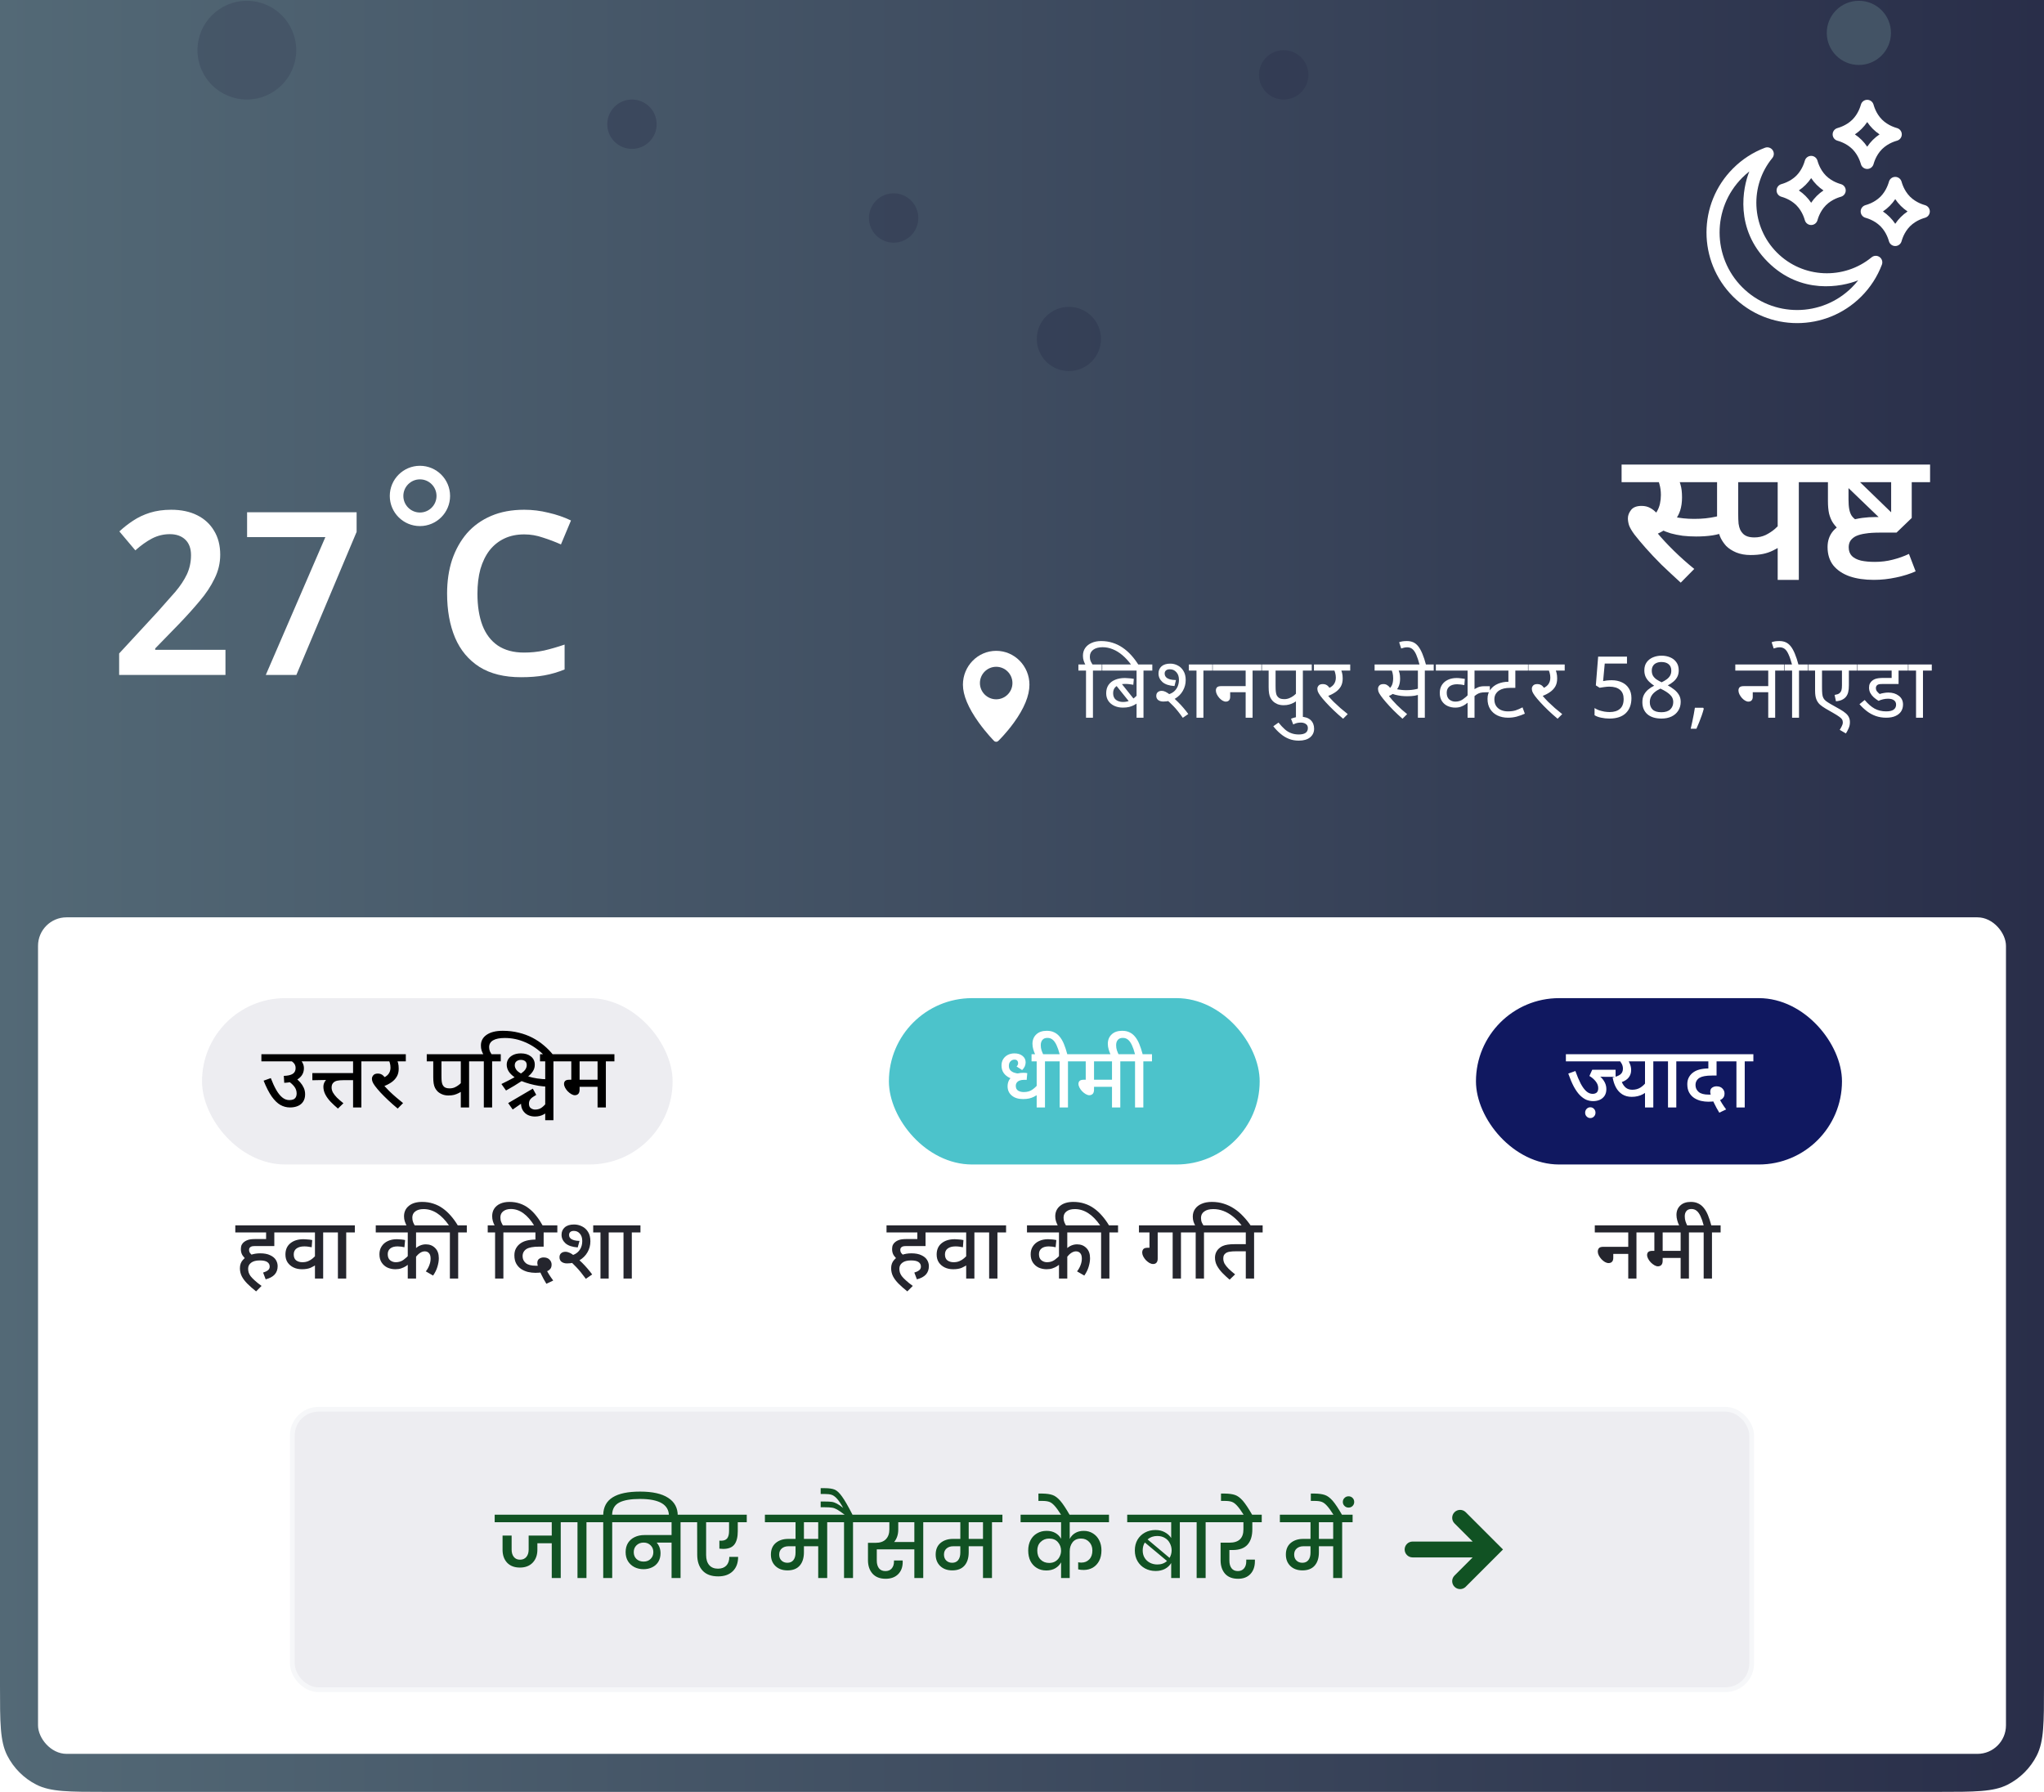 <svg width="430" height="377" viewBox="0 0 430 377" fill="none" xmlns="http://www.w3.org/2000/svg">
<g clip-path="url(#clip0_166_4736)">
<path d="M0 0H430V354.6C430 362.441 430 366.361 428.474 369.356C427.132 371.99 424.99 374.132 422.356 375.474C419.361 377 415.441 377 407.6 377H22.4C14.559 377 10.639 377 7.644 375.474C5.01 374.132 2.868 371.99 1.526 369.356C0 366.361 0 362.441 0 354.6V0Z" fill="white"/>
<rect y="-16.452" width="430" height="512.905" fill="url(#paint0_linear_166_4736)"/>
<circle opacity="0.8" cx="224.866" cy="71.314" r="6.751" fill="#2D344D" fill-opacity="0.6"/>
<circle cx="391.052" cy="6.917" r="6.751" fill="#435365"/>
<circle opacity="0.79" cx="51.931" cy="10.553" r="10.386" fill="#435365"/>
<circle opacity="0.79" cx="132.947" cy="26.132" r="5.193" fill="#2B314B" fill-opacity="0.46"/>
<circle opacity="0.79" cx="187.996" cy="45.866" r="5.193" fill="#2B314B" fill-opacity="0.46"/>
<circle opacity="0.79" cx="270.049" cy="15.746" r="5.193" fill="#2B314B" fill-opacity="0.46"/>
<g clip-path="url(#clip1_166_4736)">
<path d="M395.411 54.079C394.904 53.715 394.216 53.737 393.735 54.134C387.906 58.925 379.269 58.59 373.83 53.151C368.398 47.719 368.049 39.084 372.847 33.247C373.243 32.765 373.266 32.077 372.902 31.57C372.538 31.063 371.88 30.864 371.296 31.085C368.768 32.043 366.511 33.505 364.586 35.429C357.145 42.87 357.131 54.94 364.586 62.395C372.027 69.835 384.097 69.85 391.552 62.395C393.476 60.471 394.937 58.213 395.896 55.685C396.117 55.102 395.918 54.443 395.411 54.079ZM389.605 60.449C383.275 66.779 372.944 66.86 366.533 60.448C360.222 54.138 360.102 43.806 366.533 37.376C367.002 36.907 367.495 36.469 368.009 36.065C366.616 39.516 364.901 48.116 371.883 55.098C378.856 62.071 387.449 60.371 390.917 58.972C390.512 59.486 390.075 59.979 389.605 60.449Z" fill="white"/>
<path d="M374.685 41.373C374.984 41.473 376.561 41.854 377.905 43.178C379.229 44.522 379.61 46.099 379.709 46.398C379.896 46.961 380.423 47.341 381.016 47.341C381.609 47.341 382.135 46.961 382.322 46.398C382.421 46.099 382.803 44.522 384.126 43.178C385.47 41.854 387.048 41.473 387.346 41.373C387.909 41.187 388.289 40.66 388.289 40.067C388.289 39.474 387.909 38.948 387.346 38.761C387.048 38.661 385.47 38.28 384.126 36.957C382.803 35.612 382.421 34.035 382.322 33.736C382.135 33.174 381.609 32.794 381.016 32.794C380.423 32.794 379.896 33.174 379.709 33.736C379.61 34.035 379.228 35.612 377.905 36.957C376.561 38.28 374.984 38.661 374.685 38.761C374.122 38.948 373.742 39.474 373.742 40.067C373.742 40.66 374.122 41.187 374.685 41.373ZM381.016 37.475C381.701 38.499 382.584 39.382 383.608 40.067C382.583 40.752 381.701 41.635 381.015 42.66C380.33 41.636 379.447 40.752 378.423 40.067C379.448 39.382 380.33 38.499 381.016 37.475Z" fill="white"/>
<path d="M386.479 29.58C386.778 29.679 388.355 30.061 389.7 31.384C391.023 32.728 391.405 34.305 391.504 34.604C391.691 35.167 392.217 35.547 392.81 35.547C393.403 35.547 393.93 35.167 394.117 34.604C394.216 34.305 394.597 32.728 395.921 31.384C397.265 30.06 398.842 29.679 399.141 29.58C399.704 29.393 400.084 28.866 400.084 28.273C400.084 27.68 399.704 27.154 399.141 26.967C398.842 26.867 397.265 26.486 395.921 25.163C394.597 23.819 394.216 22.241 394.117 21.942C393.93 21.38 393.403 21 392.81 21C392.218 21 391.691 21.38 391.504 21.942C391.405 22.241 391.023 23.819 389.7 25.163C388.356 26.486 386.778 26.867 386.48 26.967C385.917 27.154 385.537 27.68 385.537 28.273C385.537 28.866 385.917 29.393 386.479 29.58ZM392.81 25.681C393.496 26.705 394.379 27.588 395.403 28.273C394.378 28.959 393.496 29.841 392.81 30.866C392.125 29.841 391.242 28.959 390.218 28.273C391.243 27.588 392.125 26.705 392.81 25.681Z" fill="white"/>
<path d="M405.038 43.184C404.739 43.084 403.162 42.703 401.818 41.38C400.494 40.035 400.113 38.458 400.013 38.159C399.826 37.597 399.3 37.217 398.707 37.217C398.114 37.217 397.588 37.597 397.401 38.159C397.301 38.458 396.92 40.035 395.596 41.38C394.252 42.703 392.675 43.084 392.376 43.184C391.813 43.371 391.434 43.897 391.434 44.49C391.434 45.083 391.813 45.609 392.376 45.796C392.675 45.896 394.252 46.277 395.596 47.601C396.92 48.945 397.301 50.522 397.401 50.821C397.588 51.384 398.114 51.764 398.707 51.764C399.3 51.764 399.826 51.384 400.013 50.821C400.113 50.522 400.494 48.945 401.818 47.601C403.162 46.277 404.739 45.896 405.038 45.796C405.601 45.609 405.98 45.083 405.98 44.49C405.98 43.897 405.601 43.371 405.038 43.184ZM398.707 47.083C398.022 46.058 397.139 45.175 396.115 44.49C397.139 43.805 398.022 42.922 398.707 41.898C399.392 42.922 400.275 43.805 401.299 44.49C400.275 45.175 399.392 46.058 398.707 47.083Z" fill="white"/>
</g>
<path d="M25.064 137.488L33.176 128.704C34.584 127.136 35.816 125.744 36.872 124.528C37.928 123.28 38.744 122.048 39.32 120.832C39.896 119.584 40.184 118.24 40.184 116.8C40.184 115.392 39.784 114.304 38.984 113.536C38.184 112.768 37.096 112.384 35.72 112.384C34.408 112.384 33.16 112.688 31.976 113.296C30.824 113.904 29.656 114.736 28.472 115.792L25.112 111.808C26.008 110.976 26.968 110.224 27.992 109.552C29.048 108.848 30.232 108.288 31.544 107.872C32.888 107.456 34.376 107.248 36.008 107.248C38.12 107.248 39.944 107.632 41.48 108.4C43.016 109.168 44.2 110.256 45.032 111.664C45.896 113.072 46.328 114.752 46.328 116.704C46.328 118.464 45.928 120.144 45.128 121.744C44.36 123.344 43.32 124.912 42.008 126.448C40.728 127.984 39.288 129.584 37.688 131.248L32.648 136.432V136.72H47.432V142H25.064V137.488ZM68.445 113.008H51.981V107.776H75.022V111.904L62.349 142H55.917L68.445 113.008ZM110.28 112.432C108.712 112.432 107.32 112.72 106.104 113.296C104.888 113.872 103.848 114.704 102.984 115.792C102.152 116.88 101.512 118.192 101.064 119.728C100.648 121.264 100.44 122.992 100.44 124.912C100.44 127.504 100.792 129.728 101.496 131.584C102.2 133.408 103.272 134.816 104.712 135.808C106.184 136.8 108.024 137.296 110.232 137.296C111.704 137.296 113.112 137.152 114.456 136.864C115.832 136.544 117.272 136.128 118.776 135.616V140.848C117.368 141.424 115.944 141.84 114.504 142.096C113.096 142.352 111.464 142.48 109.608 142.48C106.088 142.48 103.176 141.76 100.872 140.32C98.568 138.848 96.856 136.8 95.736 134.176C94.616 131.52 94.056 128.416 94.056 124.864C94.056 122.272 94.408 119.904 95.112 117.76C95.848 115.616 96.888 113.76 98.232 112.192C99.608 110.624 101.304 109.408 103.32 108.544C105.336 107.68 107.656 107.248 110.28 107.248C112.008 107.248 113.704 107.456 115.368 107.872C117.064 108.256 118.648 108.8 120.12 109.504L118.008 114.544C116.792 114 115.528 113.52 114.216 113.104C112.936 112.656 111.624 112.432 110.28 112.432Z" fill="white"/>
<circle cx="88.342" cy="104.342" r="4.915" stroke="white" stroke-width="2.854"/>
<path d="M352.135 101.447L352.837 100.277C353.123 100.745 353.357 101.317 353.539 101.993C353.747 102.669 353.851 103.553 353.851 104.645C353.851 105.685 353.721 106.608 353.461 107.414C353.201 108.194 352.837 108.87 352.369 109.442L352.018 109.988C351.524 110.508 350.965 110.976 350.341 111.392C349.717 111.808 349.054 112.159 348.352 112.445L348.586 112.055C349.6 113.277 350.783 114.551 352.135 115.877C353.487 117.203 354.917 118.477 356.425 119.699L353.578 122.585C352.148 121.285 350.796 120.024 349.522 118.802C348.274 117.554 347.169 116.384 346.207 115.292C345.245 114.2 344.452 113.251 343.828 112.445C343.256 111.665 342.879 111.015 342.697 110.495C342.541 109.975 342.463 109.494 342.463 109.052C342.463 108.454 342.684 107.869 343.126 107.297C343.568 106.725 344.309 106.439 345.349 106.439C346.025 106.439 346.623 106.582 347.143 106.868C347.689 107.154 348.183 107.557 348.625 108.077C349.067 108.597 349.496 109.247 349.912 110.027L347.299 108.935C347.845 108.571 348.261 108.142 348.547 107.648C348.859 107.128 349.08 106.569 349.21 105.971C349.34 105.373 349.405 104.762 349.405 104.138C349.405 103.306 349.301 102.539 349.093 101.837C348.911 101.135 348.703 100.615 348.469 100.277L350.887 101.447H341.137V97.742H360.13V101.447H352.135ZM356.386 109.169C357.27 109.169 358.076 109.13 358.804 109.052C359.532 108.974 360.26 108.857 360.988 108.701C361.742 108.519 362.548 108.259 363.406 107.921V111.743C362.34 112.185 361.287 112.484 360.247 112.64C359.233 112.796 358.089 112.874 356.815 112.874C355.827 112.874 354.878 112.822 353.968 112.718C353.058 112.588 352.226 112.419 351.472 112.211C350.718 111.977 350.081 111.73 349.561 111.47L350.185 108.233C350.809 108.415 351.446 108.584 352.096 108.74C352.746 108.87 353.422 108.974 354.124 109.052C354.852 109.13 355.606 109.169 356.386 109.169ZM378.421 101.447V122H373.975V113.303L375.184 114.551C374.456 115.045 373.741 115.461 373.039 115.799C372.363 116.137 371.648 116.384 370.894 116.54C370.14 116.696 369.269 116.774 368.281 116.774C367.137 116.774 366.123 116.592 365.239 116.228C364.381 115.864 363.679 115.409 363.133 114.863C362.691 114.369 362.327 113.849 362.041 113.303C361.755 112.731 361.547 112.055 361.417 111.275C361.287 110.469 361.222 109.494 361.222 108.35V101.447H358.414V97.742H382.204V101.447H378.421ZM373.975 101.447H365.668V107.999C365.668 108.909 365.694 109.637 365.746 110.183C365.824 110.703 365.941 111.132 366.097 111.47C366.253 111.782 366.448 112.055 366.682 112.289C366.942 112.549 367.267 112.744 367.657 112.874C368.047 113.004 368.528 113.069 369.1 113.069C369.932 113.069 370.712 112.9 371.44 112.562C372.168 112.198 372.805 111.782 373.351 111.314C373.897 110.846 374.3 110.43 374.56 110.066L373.975 112.757V101.447ZM394.218 122C392.268 122 390.565 121.753 389.109 121.259C387.653 120.739 386.509 119.972 385.677 118.958C384.871 117.918 384.468 116.631 384.468 115.097C384.468 113.719 384.884 112.562 385.716 111.626C386.574 110.69 387.757 109.988 389.265 109.52C390.799 109.026 392.593 108.779 394.647 108.779H395.973C396.311 108.779 396.623 108.792 396.909 108.818C397.221 108.818 397.533 108.831 397.845 108.857V101.096H402.174V108.974L398.976 112.055H395.505C394.257 112.055 393.243 112.12 392.463 112.25C391.683 112.354 391.007 112.536 390.435 112.796C389.967 113.03 389.59 113.342 389.304 113.732C389.044 114.122 388.914 114.59 388.914 115.136C388.914 115.89 389.135 116.501 389.577 116.969C390.019 117.411 390.656 117.736 391.488 117.944C392.32 118.126 393.295 118.217 394.413 118.217C395.739 118.217 397 118.061 398.196 117.749C399.418 117.437 400.549 117.034 401.589 116.54L402.993 120.206C401.849 120.726 400.484 121.155 398.898 121.493C397.312 121.831 395.752 122 394.218 122ZM387.783 101.642L389.85 100.043L398.469 108.389L396.909 110.417L387.783 101.642ZM386.73 111.314C386.262 110.872 385.859 110.391 385.521 109.871C385.209 109.351 384.962 108.74 384.78 108.038C384.624 107.31 384.546 106.439 384.546 105.425V101.447H381.66V97.742H406.035V101.447H388.875V105.074C388.875 105.906 388.927 106.595 389.031 107.141C389.135 107.687 389.304 108.142 389.538 108.506C389.772 108.844 390.097 109.156 390.513 109.442L386.73 111.314Z" fill="white"/>
<g clip-path="url(#clip2_166_4736)">
<path d="M209.569 136.931C205.711 136.931 202.572 140.126 202.572 144.053C202.572 146.25 203.683 148.916 205.875 151.978C207.478 154.219 209.058 155.817 209.125 155.884C209.247 156.007 209.408 156.069 209.569 156.069C209.725 156.069 209.882 156.011 210.003 155.894C210.07 155.83 211.654 154.296 213.26 152.086C215.454 149.07 216.565 146.367 216.565 144.053C216.565 140.126 213.427 136.931 209.569 136.931ZM209.569 147.128C207.683 147.128 206.148 145.594 206.148 143.708C206.148 141.822 207.683 140.287 209.569 140.287C211.455 140.287 212.989 141.822 212.989 143.708C212.989 145.594 211.455 147.128 209.569 147.128Z" fill="white"/>
</g>
<path d="M231.653 134.872C232.505 134.872 233.303 134.992 234.047 135.232C234.791 135.46 235.487 135.796 236.135 136.24C236.795 136.684 237.407 137.218 237.971 137.842C238.535 138.466 239.057 139.162 239.537 139.93H238.025C237.413 139.09 236.777 138.394 236.117 137.842C235.469 137.29 234.797 136.876 234.101 136.6C233.405 136.312 232.691 136.168 231.959 136.168C231.119 136.168 230.459 136.348 229.979 136.708C229.511 137.056 229.277 137.536 229.277 138.148C229.277 138.544 229.343 138.886 229.475 139.174C229.619 139.462 229.769 139.714 229.925 139.93H228.377C228.221 139.642 228.089 139.342 227.981 139.03C227.873 138.706 227.819 138.352 227.819 137.968C227.819 137.344 227.975 136.804 228.287 136.348C228.611 135.88 229.061 135.52 229.637 135.268C230.213 135.004 230.885 134.872 231.653 134.872ZM228.467 141.082H226.865V139.804H231.779V141.082H229.925V151H228.467V141.082ZM242.413 141.082H240.559V151H239.101V147.382L239.371 147.85C239.155 148.006 238.897 148.168 238.597 148.336C238.309 148.492 237.967 148.624 237.571 148.732C237.187 148.828 236.737 148.876 236.221 148.876C235.549 148.876 234.943 148.75 234.403 148.498C233.875 148.246 233.461 147.898 233.161 147.454C232.861 146.998 232.711 146.464 232.711 145.852C232.711 145.168 232.873 144.586 233.197 144.106C233.533 143.626 233.995 143.266 234.583 143.026C235.183 142.774 235.873 142.648 236.653 142.648C236.821 142.648 237.025 142.66 237.265 142.684C237.505 142.696 237.739 142.714 237.967 142.738C238.207 142.762 238.393 142.792 238.525 142.828L238.417 144.07C238.177 144.022 237.907 143.98 237.607 143.944C237.307 143.908 237.007 143.89 236.707 143.89C235.915 143.89 235.291 144.058 234.835 144.394C234.391 144.718 234.169 145.198 234.169 145.834C234.169 146.458 234.367 146.926 234.763 147.238C235.171 147.538 235.663 147.688 236.239 147.688C236.731 147.688 237.169 147.61 237.553 147.454C237.949 147.298 238.291 147.1 238.579 146.86C238.879 146.62 239.131 146.374 239.335 146.122L239.101 147.04V141.082H231.883V139.804H242.413V141.082ZM235.573 143.368L238.669 147.238L237.841 147.994L234.457 143.782L235.573 143.368ZM253.165 141.082V151H251.707V141.082H250.105V139.804H255.037V141.082H253.165ZM244.723 147.598C244.303 147.598 243.949 147.496 243.661 147.292C243.385 147.076 243.247 146.782 243.247 146.41C243.247 146.062 243.355 145.798 243.571 145.618C243.787 145.438 244.063 145.348 244.399 145.348C244.651 145.348 244.915 145.414 245.191 145.546C245.467 145.666 245.851 145.924 246.343 146.32L246.559 146.572C246.979 146.896 247.393 147.268 247.801 147.688C248.221 148.096 248.617 148.522 248.989 148.966C249.361 149.398 249.691 149.818 249.979 150.226L248.827 151.018C248.095 149.974 247.435 149.152 246.847 148.552C246.271 147.94 245.725 147.448 245.209 147.076L244.993 146.194C245.557 146.182 246.067 146.05 246.523 145.798C246.979 145.546 247.339 145.186 247.603 144.718C247.879 144.238 248.017 143.674 248.017 143.026C248.017 142.354 247.837 141.82 247.477 141.424C247.129 141.016 246.673 140.812 246.109 140.812C245.737 140.812 245.461 140.896 245.281 141.064C245.101 141.22 245.011 141.436 245.011 141.712C245.011 141.856 245.041 142.006 245.101 142.162C245.161 142.306 245.269 142.45 245.425 142.594C245.593 142.726 245.833 142.84 246.145 142.936C246.469 143.02 246.883 143.068 247.387 143.08L247.081 144.34C245.953 144.268 245.107 143.986 244.543 143.494C243.991 142.99 243.715 142.39 243.715 141.694C243.715 141.082 243.925 140.584 244.345 140.2C244.777 139.816 245.395 139.624 246.199 139.624C246.763 139.624 247.291 139.756 247.783 140.02C248.275 140.272 248.671 140.656 248.971 141.172C249.283 141.676 249.439 142.312 249.439 143.08C249.439 143.884 249.241 144.634 248.845 145.33C248.461 146.014 247.915 146.566 247.207 146.986C246.499 147.394 245.671 147.598 244.723 147.598ZM255.121 139.804H265.363V141.082H263.509V151H262.051V145.636H258.793V146.608C258.793 146.944 258.709 147.196 258.541 147.364C258.373 147.532 258.151 147.616 257.875 147.616C257.659 147.616 257.425 147.544 257.173 147.4C256.933 147.256 256.705 147.064 256.489 146.824C256.285 146.584 256.117 146.332 255.985 146.068C255.853 145.792 255.787 145.528 255.787 145.276C255.787 145 255.865 144.778 256.021 144.61C256.189 144.442 256.477 144.358 256.885 144.358H262.051V141.082H255.121V139.804ZM274.087 141.082V151H272.629V146.914L272.971 147.346C272.719 147.514 272.449 147.682 272.161 147.85C271.873 148.006 271.555 148.132 271.207 148.228C270.871 148.324 270.481 148.372 270.037 148.372C269.557 148.372 269.119 148.294 268.723 148.138C268.339 147.97 268.021 147.76 267.769 147.508C267.565 147.292 267.397 147.058 267.265 146.806C267.133 146.542 267.037 146.23 266.977 145.87C266.917 145.51 266.887 145.072 266.887 144.556V141.082H265.465V139.804H275.959V141.082H274.087ZM272.629 141.082H268.345V144.358C268.345 144.85 268.363 145.24 268.399 145.528C268.435 145.816 268.489 146.05 268.561 146.23C268.645 146.398 268.753 146.548 268.885 146.68C269.029 146.824 269.209 146.932 269.425 147.004C269.641 147.064 269.899 147.094 270.199 147.094C270.571 147.094 270.925 147.022 271.261 146.878C271.609 146.734 271.921 146.554 272.197 146.338C272.485 146.11 272.725 145.876 272.917 145.636L272.629 146.572V141.082ZM271.592 151.216C271.904 151.084 272.234 150.982 272.582 150.91C272.93 150.838 273.272 150.802 273.608 150.802C274.508 150.802 275.21 151.03 275.714 151.486C276.206 151.954 276.452 152.566 276.452 153.322C276.452 154.054 276.176 154.654 275.624 155.122C275.06 155.59 274.262 155.824 273.23 155.824C272.462 155.824 271.766 155.698 271.142 155.446C270.506 155.194 269.924 154.84 269.396 154.384C268.856 153.94 268.346 153.412 267.866 152.8L268.964 152.026C269.432 152.602 269.876 153.076 270.296 153.448C270.716 153.82 271.166 154.09 271.646 154.258C272.114 154.438 272.642 154.528 273.23 154.528C273.866 154.528 274.346 154.414 274.67 154.186C274.982 153.958 275.138 153.628 275.138 153.196C275.138 152.932 275.072 152.71 274.94 152.53C274.796 152.362 274.616 152.236 274.4 152.152C274.184 152.068 273.95 152.026 273.698 152.026C273.374 152.026 273.086 152.056 272.834 152.116C272.57 152.188 272.312 152.29 272.06 152.422L271.592 151.216ZM281.528 141.082L282.032 140.812C282.164 141.004 282.266 141.262 282.338 141.586C282.422 141.91 282.464 142.3 282.464 142.756C282.464 143.428 282.326 143.998 282.05 144.466C281.774 144.922 281.396 145.312 280.916 145.636C280.436 145.96 279.89 146.242 279.278 146.482L279.35 146.338C279.71 146.758 280.112 147.196 280.556 147.652C281.012 148.096 281.492 148.54 281.996 148.984C282.5 149.416 283.01 149.836 283.526 150.244L282.554 151.216C281.846 150.628 281.18 150.034 280.556 149.434C279.932 148.834 279.38 148.27 278.9 147.742C278.42 147.214 278.042 146.764 277.766 146.392C277.502 146.02 277.328 145.726 277.244 145.51C277.172 145.294 277.136 145.084 277.136 144.88C277.136 144.652 277.226 144.436 277.406 144.232C277.586 144.028 277.88 143.926 278.288 143.926C278.744 143.926 279.116 144.076 279.404 144.376C279.692 144.676 279.95 145.084 280.178 145.6L279.062 144.97C279.746 144.742 280.244 144.43 280.556 144.034C280.868 143.626 281.024 143.14 281.024 142.576C281.024 142.228 280.976 141.886 280.88 141.55C280.796 141.202 280.688 140.962 280.556 140.83L281.366 141.082H276.416V139.804H284.048V141.082H281.528ZM293.587 141.082L294.091 140.812C294.223 141.004 294.331 141.262 294.415 141.586C294.499 141.91 294.541 142.3 294.541 142.756C294.541 143.284 294.475 143.746 294.343 144.142C294.223 144.526 294.049 144.844 293.821 145.096L293.803 145.258C293.587 145.534 293.329 145.774 293.029 145.978C292.741 146.182 292.411 146.356 292.039 146.5L292.111 146.338C292.603 146.974 293.185 147.634 293.857 148.318C294.541 149.002 295.261 149.644 296.017 150.244L295.045 151.216C294.373 150.628 293.737 150.034 293.137 149.434C292.549 148.834 292.027 148.27 291.571 147.742C291.115 147.214 290.755 146.764 290.491 146.392C290.227 146.02 290.059 145.726 289.987 145.51C289.927 145.294 289.897 145.084 289.897 144.88C289.897 144.652 289.987 144.436 290.167 144.232C290.347 144.028 290.641 143.926 291.049 143.926C291.349 143.926 291.607 143.998 291.823 144.142C292.051 144.274 292.255 144.466 292.435 144.718C292.615 144.958 292.783 145.252 292.939 145.6L291.841 145.042C292.177 144.946 292.429 144.778 292.597 144.538C292.777 144.298 292.903 144.022 292.975 143.71C293.047 143.386 293.083 143.068 293.083 142.756C293.083 142.3 293.041 141.91 292.957 141.586C292.873 141.25 292.777 141.004 292.669 140.848L293.443 141.082H289.177V139.804H296.683V141.082H293.587ZM299.743 141.082V151H298.285V141.082H296.305V139.804H301.615V141.082H299.743ZM295.819 145.204C296.227 145.204 296.599 145.186 296.935 145.15C297.271 145.114 297.607 145.06 297.943 144.988C298.279 144.904 298.639 144.79 299.023 144.646V145.96C298.507 146.164 298.033 146.302 297.601 146.374C297.181 146.446 296.653 146.482 296.017 146.482C295.621 146.482 295.201 146.458 294.757 146.41C294.325 146.35 293.917 146.272 293.533 146.176C293.149 146.068 292.837 145.954 292.597 145.834L292.957 144.754C293.197 144.838 293.473 144.916 293.785 144.988C294.097 145.06 294.427 145.114 294.775 145.15C295.123 145.186 295.471 145.204 295.819 145.204ZM298.659 139.93C298.407 138.982 298.161 138.238 297.921 137.698C297.669 137.146 297.393 136.756 297.093 136.528C296.793 136.3 296.439 136.186 296.031 136.186C295.767 136.186 295.533 136.216 295.329 136.276C295.125 136.324 294.939 136.378 294.771 136.438L294.339 135.124C294.591 135.028 294.843 134.962 295.095 134.926C295.347 134.89 295.641 134.872 295.977 134.872C296.469 134.872 296.907 134.956 297.291 135.124C297.675 135.292 298.023 135.568 298.335 135.952C298.647 136.336 298.941 136.858 299.217 137.518C299.493 138.166 299.757 138.97 300.009 139.93H298.659ZM313.185 141.082H310.197V145.636L309.873 145.222C310.185 144.982 310.521 144.784 310.881 144.628C311.241 144.46 311.703 144.376 312.267 144.376H313.419V145.654H312.501C312.069 145.654 311.709 145.69 311.421 145.762C311.145 145.834 310.881 145.954 310.629 146.122C310.389 146.29 310.107 146.518 309.783 146.806L310.197 145.816V151H308.739V147.22L308.991 147.652C308.799 147.82 308.565 148 308.289 148.192C308.025 148.384 307.713 148.546 307.353 148.678C307.005 148.81 306.597 148.876 306.129 148.876C305.565 148.876 305.031 148.762 304.527 148.534C304.035 148.306 303.639 147.964 303.339 147.508C303.039 147.04 302.889 146.464 302.889 145.78C302.889 145.132 303.039 144.574 303.339 144.106C303.639 143.638 304.059 143.278 304.599 143.026C305.139 142.774 305.757 142.648 306.453 142.648C306.729 142.648 307.035 142.672 307.371 142.72C307.719 142.756 307.983 142.792 308.163 142.828L308.055 144.142C307.863 144.094 307.617 144.052 307.317 144.016C307.029 143.98 306.771 143.962 306.543 143.962C305.847 143.962 305.307 144.118 304.923 144.43C304.539 144.742 304.347 145.18 304.347 145.744C304.347 146.38 304.527 146.854 304.887 147.166C305.259 147.466 305.685 147.616 306.165 147.616C306.765 147.616 307.293 147.454 307.749 147.13C308.217 146.806 308.649 146.428 309.045 145.996L308.739 146.968V141.082H302.061V139.804H313.185V141.082ZM321.448 141.082H318.784V144.718H317.794C317.218 144.718 316.738 144.766 316.354 144.862C315.97 144.958 315.64 145.096 315.364 145.276C315.052 145.492 314.806 145.756 314.626 146.068C314.458 146.38 314.374 146.734 314.374 147.13C314.374 147.706 314.506 148.186 314.77 148.57C315.034 148.942 315.376 149.218 315.796 149.398C316.228 149.578 316.696 149.668 317.2 149.668C317.848 149.668 318.4 149.596 318.856 149.452C319.312 149.296 319.792 149.086 320.296 148.822L320.782 150.154C320.254 150.394 319.69 150.598 319.09 150.766C318.502 150.922 317.89 151 317.254 151C316.426 151 315.682 150.844 315.022 150.532C314.374 150.22 313.864 149.77 313.492 149.182C313.12 148.594 312.934 147.88 312.934 147.04C312.934 146.26 313.138 145.606 313.546 145.078C313.954 144.538 314.488 144.13 315.148 143.854C315.82 143.578 316.534 143.44 317.29 143.44H317.38L317.326 143.512V141.082H312.106V139.804H321.448V141.082ZM326.649 141.082L327.153 140.812C327.285 141.004 327.387 141.262 327.459 141.586C327.543 141.91 327.585 142.3 327.585 142.756C327.585 143.428 327.447 143.998 327.171 144.466C326.895 144.922 326.517 145.312 326.037 145.636C325.557 145.96 325.011 146.242 324.399 146.482L324.471 146.338C324.831 146.758 325.233 147.196 325.677 147.652C326.133 148.096 326.613 148.54 327.117 148.984C327.621 149.416 328.131 149.836 328.647 150.244L327.675 151.216C326.967 150.628 326.301 150.034 325.677 149.434C325.053 148.834 324.501 148.27 324.021 147.742C323.541 147.214 323.163 146.764 322.887 146.392C322.623 146.02 322.449 145.726 322.365 145.51C322.293 145.294 322.257 145.084 322.257 144.88C322.257 144.652 322.347 144.436 322.527 144.232C322.707 144.028 323.001 143.926 323.409 143.926C323.865 143.926 324.237 144.076 324.525 144.376C324.813 144.676 325.071 145.084 325.299 145.6L324.183 144.97C324.867 144.742 325.365 144.43 325.677 144.034C325.989 143.626 326.145 143.14 326.145 142.576C326.145 142.228 326.097 141.886 326.001 141.55C325.917 141.202 325.809 140.962 325.677 140.83L326.487 141.082H321.537V139.804H329.169V141.082H326.649ZM338.582 151.18C337.982 151.18 337.406 151.12 336.854 151C336.302 150.892 335.834 150.718 335.45 150.478V148.966C335.714 149.146 336.026 149.302 336.386 149.434C336.758 149.554 337.142 149.65 337.538 149.722C337.934 149.782 338.294 149.812 338.618 149.812C339.542 149.812 340.262 149.59 340.778 149.146C341.306 148.702 341.57 148.006 341.57 147.058C341.57 146.206 341.312 145.564 340.796 145.132C340.28 144.688 339.53 144.466 338.546 144.466C338.234 144.466 337.874 144.496 337.466 144.556C337.07 144.604 336.752 144.652 336.512 144.7L335.72 144.196L336.206 138.148H342.272V139.606H337.592L337.25 143.296C337.442 143.248 337.7 143.206 338.024 143.17C338.36 143.134 338.714 143.116 339.086 143.116C339.866 143.116 340.562 143.26 341.174 143.548C341.798 143.824 342.29 144.244 342.65 144.808C343.022 145.36 343.208 146.05 343.208 146.878C343.208 148.222 342.812 149.278 342.02 150.046C341.228 150.802 340.082 151.18 338.582 151.18ZM349.54 151.18C348.256 151.18 347.26 150.874 346.552 150.262C345.856 149.638 345.508 148.792 345.508 147.724C345.508 147.136 345.616 146.626 345.832 146.194C346.06 145.762 346.36 145.39 346.732 145.078C347.116 144.754 347.536 144.484 347.992 144.268C347.608 144.016 347.26 143.74 346.948 143.44C346.636 143.14 346.384 142.792 346.192 142.396C346.012 142 345.922 141.544 345.922 141.028C345.922 140.344 346.09 139.774 346.426 139.318C346.762 138.862 347.206 138.52 347.758 138.292C348.31 138.064 348.904 137.95 349.54 137.95C350.2 137.95 350.8 138.064 351.34 138.292C351.892 138.52 352.33 138.862 352.654 139.318C352.99 139.774 353.158 140.35 353.158 141.046C353.158 141.562 353.056 142.018 352.852 142.414C352.648 142.798 352.372 143.134 352.024 143.422C351.688 143.71 351.298 143.968 350.854 144.196C351.31 144.436 351.742 144.718 352.15 145.042C352.57 145.354 352.912 145.726 353.176 146.158C353.44 146.578 353.572 147.076 353.572 147.652C353.572 148.372 353.398 148.996 353.05 149.524C352.714 150.052 352.246 150.46 351.646 150.748C351.046 151.036 350.344 151.18 349.54 151.18ZM349.504 149.848C350.332 149.848 350.956 149.65 351.376 149.254C351.796 148.858 352.006 148.33 352.006 147.67C352.006 147.094 351.784 146.596 351.34 146.176C350.908 145.744 350.23 145.312 349.306 144.88C348.814 145.108 348.4 145.366 348.064 145.654C347.74 145.93 347.494 146.242 347.326 146.59C347.158 146.926 347.074 147.31 347.074 147.742C347.074 148.366 347.266 148.876 347.65 149.272C348.046 149.656 348.664 149.848 349.504 149.848ZM349.558 143.548C349.942 143.368 350.284 143.17 350.584 142.954C350.896 142.738 351.142 142.48 351.322 142.18C351.502 141.88 351.592 141.52 351.592 141.1C351.592 140.5 351.406 140.05 351.034 139.75C350.674 139.438 350.17 139.282 349.522 139.282C349.114 139.282 348.754 139.354 348.442 139.498C348.142 139.63 347.908 139.834 347.74 140.11C347.572 140.374 347.488 140.704 347.488 141.1C347.488 141.532 347.578 141.898 347.758 142.198C347.938 142.486 348.184 142.738 348.496 142.954C348.808 143.158 349.162 143.356 349.558 143.548ZM355.674 153.322C355.794 152.842 355.908 152.338 356.016 151.81C356.136 151.294 356.238 150.784 356.322 150.28C356.418 149.776 356.496 149.32 356.556 148.912H358.302L358.428 149.11C358.32 149.53 358.182 149.986 358.014 150.478C357.846 150.958 357.666 151.438 357.474 151.918C357.282 152.41 357.084 152.878 356.88 153.322H355.674ZM365.058 139.804H375.3V141.082H373.446V151H371.988V145.636H368.73V146.608C368.73 146.944 368.646 147.196 368.478 147.364C368.31 147.532 368.088 147.616 367.812 147.616C367.596 147.616 367.362 147.544 367.11 147.4C366.87 147.256 366.642 147.064 366.426 146.824C366.222 146.584 366.054 146.332 365.922 146.068C365.79 145.792 365.724 145.528 365.724 145.276C365.724 145 365.802 144.778 365.958 144.61C366.126 144.442 366.414 144.358 366.822 144.358H371.988V141.082H365.058V139.804ZM378.462 141.082V151H377.004V141.082H375.402V139.804H380.316V141.082H378.462ZM377.022 139.93C376.77 138.982 376.518 138.238 376.266 137.698C376.026 137.146 375.756 136.756 375.456 136.528C375.156 136.3 374.802 136.186 374.394 136.186C374.13 136.186 373.896 136.216 373.692 136.276C373.488 136.324 373.302 136.378 373.134 136.438L372.702 135.124C372.954 135.028 373.206 134.962 373.458 134.926C373.71 134.89 374.004 134.872 374.34 134.872C374.832 134.872 375.27 134.956 375.654 135.124C376.038 135.292 376.386 135.568 376.698 135.952C377.01 136.336 377.304 136.858 377.58 137.518C377.856 138.166 378.12 138.97 378.372 139.93H377.022ZM390.645 141.082H388.953V144.16C388.953 144.772 388.905 145.258 388.809 145.618C388.725 145.978 388.575 146.296 388.359 146.572C388.155 146.836 387.867 147.058 387.495 147.238C387.135 147.406 386.715 147.508 386.235 147.544L385.947 146.212C386.211 146.164 386.433 146.11 386.613 146.05C386.805 145.978 386.961 145.876 387.081 145.744C387.225 145.6 387.327 145.426 387.387 145.222C387.459 145.006 387.495 144.652 387.495 144.16V141.082H383.301V144.646C383.301 145.198 383.319 145.648 383.355 145.996C383.391 146.344 383.469 146.632 383.589 146.86C383.709 147.088 383.889 147.298 384.129 147.49C384.369 147.67 384.693 147.88 385.101 148.12L387.081 149.236C387.585 149.524 387.987 149.8 388.287 150.064C388.599 150.328 388.821 150.61 388.953 150.91C389.097 151.198 389.169 151.546 389.169 151.954C389.169 152.434 389.067 152.884 388.863 153.304C388.671 153.736 388.491 154.072 388.323 154.312L387.027 153.556C387.183 153.316 387.327 153.058 387.459 152.782C387.603 152.518 387.675 152.254 387.675 151.99C387.675 151.762 387.627 151.558 387.531 151.378C387.435 151.21 387.243 151.024 386.955 150.82C386.667 150.604 386.229 150.328 385.641 149.992L384.075 149.092C383.607 148.816 383.205 148.534 382.869 148.246C382.545 147.946 382.299 147.592 382.131 147.184C382.035 146.956 381.963 146.692 381.915 146.392C381.867 146.092 381.843 145.732 381.843 145.312V141.082H380.421V139.804H390.645V141.082ZM397.174 147.004C396.826 147.004 396.478 147.046 396.13 147.13C395.782 147.214 395.47 147.322 395.194 147.454C394.822 147.226 394.48 146.974 394.168 146.698C393.868 146.422 393.628 146.116 393.448 145.78C393.28 145.444 393.196 145.072 393.196 144.664C393.196 144.328 393.256 144.04 393.376 143.8C393.496 143.56 393.658 143.362 393.862 143.206C394.042 143.062 394.24 142.948 394.456 142.864C394.684 142.78 394.942 142.72 395.23 142.684C395.53 142.648 395.878 142.63 396.274 142.63H397.948V141.082H390.73V139.804H401.386V141.082H399.406V143.908H396.094C395.722 143.908 395.458 143.926 395.302 143.962C395.146 143.998 395.014 144.058 394.906 144.142C394.822 144.214 394.756 144.304 394.708 144.412C394.66 144.508 394.636 144.622 394.636 144.754C394.636 145.042 394.72 145.288 394.888 145.492C395.056 145.684 395.236 145.858 395.428 146.014C395.704 145.918 395.998 145.846 396.31 145.798C396.622 145.738 396.934 145.708 397.246 145.708C398.134 145.708 398.872 145.936 399.46 146.392C400.048 146.836 400.342 147.448 400.342 148.228C400.342 148.768 400.21 149.248 399.946 149.668C399.682 150.076 399.286 150.4 398.758 150.64C398.242 150.88 397.588 151 396.796 151C396.016 151 395.284 150.88 394.6 150.64C393.928 150.4 393.31 150.064 392.746 149.632C392.182 149.2 391.66 148.708 391.18 148.156L392.278 147.274C392.962 148.09 393.658 148.696 394.366 149.092C395.086 149.476 395.896 149.668 396.796 149.668C397.504 149.668 398.026 149.548 398.362 149.308C398.71 149.056 398.884 148.708 398.884 148.264C398.884 147.844 398.734 147.532 398.434 147.328C398.146 147.112 397.726 147.004 397.174 147.004ZM404.539 141.082V151H403.081V141.082H401.479V139.804H406.393V141.082H404.539Z" fill="white"/>
<g clip-path="url(#clip3_166_4736)">
<rect x="8" y="193" width="414" height="176" rx="6" fill="white"/>
<rect x="42.5" y="210" width="99" height="35" rx="17.5" fill="#EDEDF1"/>
<path d="M54.989 221.804H65.321V223.298H54.989V221.804ZM60.659 221.894C61.103 221.93 61.523 222.026 61.919 222.182C62.315 222.338 62.663 222.542 62.963 222.794C63.275 223.046 63.515 223.34 63.683 223.676C63.851 224 63.935 224.354 63.935 224.738C63.935 225.638 63.569 226.364 62.837 226.916C62.117 227.468 61.103 227.768 59.795 227.816L59.705 226.358C60.533 226.334 61.151 226.196 61.559 225.944C61.979 225.692 62.189 225.278 62.189 224.702C62.189 224.258 62.039 223.886 61.739 223.586C61.439 223.286 61.079 223.082 60.659 222.974V221.894ZM62.225 226.844C62.549 227.096 62.861 227.39 63.161 227.726C63.461 228.062 63.707 228.44 63.899 228.86C64.091 229.268 64.187 229.73 64.187 230.246C64.187 230.846 64.049 231.356 63.773 231.776C63.509 232.184 63.137 232.49 62.657 232.694C62.177 232.898 61.625 233 61.001 233C60.281 233 59.603 232.82 58.967 232.46C58.343 232.1 57.737 231.506 57.149 230.678C56.573 229.85 56.009 228.746 55.457 227.366L56.969 226.826C57.329 227.774 57.707 228.596 58.103 229.292C58.499 229.988 58.925 230.522 59.381 230.894C59.837 231.266 60.329 231.452 60.857 231.452C61.169 231.452 61.439 231.41 61.667 231.326C61.907 231.23 62.087 231.08 62.207 230.876C62.339 230.66 62.405 230.384 62.405 230.048C62.405 229.496 62.231 229.004 61.883 228.572C61.547 228.14 61.067 227.726 60.443 227.33L62.225 226.844ZM71.092 233.234C70.54 232.766 70.03 232.292 69.562 231.812C69.094 231.32 68.722 230.81 68.446 230.282C68.17 229.754 68.032 229.202 68.032 228.626C68.032 228.374 68.074 228.14 68.158 227.924C68.242 227.696 68.356 227.498 68.5 227.33C68.644 227.15 68.788 227.012 68.932 226.916L69.382 227.204L65.71 227.276V225.764H74.278V223.298H65.044V221.804H77.842V223.298H76.024V233H74.278V227.258H72.334C71.734 227.258 71.278 227.294 70.966 227.366C70.654 227.426 70.39 227.552 70.174 227.744C70.042 227.864 69.94 228.008 69.868 228.176C69.796 228.344 69.76 228.554 69.76 228.806C69.76 229.166 69.856 229.52 70.048 229.868C70.24 230.204 70.516 230.558 70.876 230.93C71.248 231.29 71.704 231.686 72.244 232.118L71.092 233.234ZM83.013 223.298L83.427 222.884C83.559 223.088 83.667 223.352 83.751 223.676C83.835 223.988 83.877 224.384 83.877 224.864C83.877 225.512 83.739 226.064 83.463 226.52C83.199 226.976 82.827 227.372 82.347 227.708C81.879 228.032 81.327 228.314 80.691 228.554L80.745 228.356C81.093 228.74 81.483 229.148 81.915 229.58C82.359 230.012 82.827 230.438 83.319 230.858C83.811 231.278 84.303 231.686 84.795 232.082L83.661 233.234C82.953 232.646 82.287 232.058 81.663 231.47C81.039 230.882 80.487 230.33 80.007 229.814C79.539 229.298 79.167 228.854 78.891 228.482C78.627 228.122 78.453 227.828 78.369 227.6C78.285 227.372 78.243 227.156 78.243 226.952C78.243 226.7 78.339 226.46 78.531 226.232C78.723 225.992 79.041 225.872 79.485 225.872C79.953 225.872 80.337 226.022 80.637 226.322C80.949 226.61 81.225 227.018 81.465 227.546L80.295 226.898C80.931 226.67 81.399 226.37 81.699 225.998C81.999 225.614 82.149 225.158 82.149 224.63C82.149 224.27 82.101 223.928 82.005 223.604C81.921 223.28 81.813 223.046 81.681 222.902L82.437 223.298H77.577V221.804H85.371V223.298H83.013ZM98.686 223.298V233H96.94V228.95L97.39 229.454C97.102 229.646 96.802 229.82 96.49 229.976C96.19 230.132 95.866 230.258 95.518 230.354C95.182 230.438 94.786 230.48 94.33 230.48C93.838 230.48 93.394 230.396 92.998 230.228C92.602 230.06 92.278 229.85 92.026 229.598C91.822 229.382 91.654 229.148 91.522 228.896C91.39 228.632 91.294 228.32 91.234 227.96C91.174 227.588 91.144 227.144 91.144 226.628V223.298H89.776V221.804H100.504V223.298H98.686ZM96.94 223.298H92.872V226.448C92.872 226.904 92.89 227.27 92.926 227.546C92.962 227.81 93.016 228.02 93.088 228.176C93.16 228.332 93.256 228.476 93.376 228.608C93.508 228.74 93.676 228.836 93.88 228.896C94.084 228.956 94.324 228.986 94.6 228.986C94.984 228.986 95.344 228.914 95.68 228.77C96.016 228.614 96.316 228.428 96.58 228.212C96.856 227.996 97.072 227.78 97.228 227.564L96.94 228.644V223.298ZM105.779 216.872C106.979 216.872 108.095 217.004 109.127 217.268C110.171 217.52 111.131 217.874 112.007 218.33C112.883 218.786 113.681 219.32 114.401 219.932C115.133 220.544 115.787 221.21 116.363 221.93H114.365C113.201 220.778 111.923 219.902 110.531 219.302C109.151 218.69 107.705 218.384 106.193 218.384C105.125 218.384 104.309 218.546 103.745 218.87C103.181 219.194 102.899 219.674 102.899 220.31C102.899 220.646 102.959 220.952 103.079 221.228C103.211 221.492 103.355 221.726 103.511 221.93H101.729C101.561 221.63 101.423 221.324 101.315 221.012C101.219 220.7 101.171 220.352 101.171 219.968C101.171 219.008 101.579 218.252 102.395 217.7C103.211 217.148 104.339 216.872 105.779 216.872ZM101.783 223.298H100.235V221.804H105.347V223.298H103.529V233H101.783V223.298ZM114.699 233.504L115.113 233.972C114.873 234.164 114.621 234.332 114.357 234.476C114.093 234.62 113.811 234.728 113.511 234.8C113.223 234.872 112.893 234.908 112.521 234.908C111.981 234.908 111.489 234.8 111.045 234.584C110.613 234.368 110.265 234.05 110.001 233.63C109.737 233.21 109.605 232.706 109.605 232.118C109.605 232.034 109.605 231.95 109.605 231.866C109.617 231.77 109.629 231.68 109.641 231.596L110.253 231.776L107.859 233.432L106.905 232.082L112.089 229.04L112.809 230.354L112.269 230.696C111.897 230.924 111.639 231.158 111.495 231.398C111.351 231.626 111.279 231.896 111.279 232.208C111.279 232.664 111.417 232.982 111.693 233.162C111.969 233.354 112.257 233.45 112.557 233.45C113.133 233.45 113.613 233.3 113.997 233C114.381 232.712 114.723 232.358 115.023 231.938L114.699 233.126V227.816L115.185 228.626C114.597 228.602 113.979 228.542 113.331 228.446C112.683 228.338 112.053 228.2 111.441 228.032C110.829 227.864 110.259 227.672 109.731 227.456C109.239 227.78 108.717 228.11 108.165 228.446C107.625 228.77 107.055 229.1 106.455 229.436L105.483 228.068C105.987 227.828 106.467 227.588 106.923 227.348C107.391 227.108 107.835 226.874 108.255 226.646C107.655 226.214 107.229 225.782 106.977 225.35C106.725 224.918 106.599 224.468 106.599 224C106.599 223.568 106.713 223.172 106.941 222.812C107.181 222.452 107.523 222.164 107.967 221.948C108.423 221.732 108.963 221.624 109.587 221.624C110.451 221.624 111.153 221.84 111.693 222.272C112.233 222.704 112.503 223.28 112.503 224C112.503 224.504 112.377 224.954 112.125 225.35C111.885 225.746 111.549 226.118 111.117 226.466C111.657 226.646 112.287 226.79 113.007 226.898C113.727 227.006 114.489 227.066 115.293 227.078L114.699 227.834V223.298H113.601V221.804H118.245V223.298H116.427V235.682H114.699V233.504ZM109.605 225.854C110.001 225.59 110.301 225.314 110.505 225.026C110.709 224.726 110.811 224.414 110.811 224.09C110.811 223.718 110.697 223.442 110.469 223.262C110.241 223.082 109.941 222.992 109.569 222.992C109.221 222.992 108.921 223.088 108.669 223.28C108.417 223.472 108.291 223.76 108.291 224.144C108.291 224.42 108.387 224.708 108.579 225.008C108.771 225.308 109.113 225.59 109.605 225.854ZM127.457 223.298V233H125.711V228.662H121.931V229.22C121.931 229.652 121.835 229.964 121.643 230.156C121.451 230.336 121.217 230.426 120.941 230.426C120.701 230.426 120.449 230.348 120.185 230.192C119.921 230.036 119.669 229.838 119.429 229.598C119.201 229.358 119.015 229.1 118.871 228.824C118.727 228.548 118.655 228.284 118.655 228.032C118.655 227.792 118.733 227.588 118.889 227.42C119.057 227.252 119.363 227.168 119.807 227.168H120.185V223.298H117.989V221.804H129.257V223.298H127.457ZM125.711 223.298H121.931V227.168H125.711V223.298Z" fill="black"/>
<path d="M51.894 265.058C51.582 264.818 51.3 264.518 51.048 264.158C50.796 263.786 50.67 263.33 50.67 262.79C50.67 262.442 50.73 262.142 50.85 261.89C50.982 261.638 51.156 261.434 51.372 261.278C51.564 261.134 51.768 261.02 51.984 260.936C52.212 260.84 52.47 260.774 52.758 260.738C53.058 260.702 53.388 260.684 53.748 260.684H55.98V259.298H49.5V257.804H59.526V259.298H57.708V262.16H53.784C53.424 262.16 53.172 262.178 53.028 262.214C52.884 262.25 52.758 262.31 52.65 262.394C52.566 262.466 52.5 262.55 52.452 262.646C52.416 262.742 52.398 262.85 52.398 262.97C52.398 263.234 52.476 263.468 52.632 263.672C52.8 263.876 53.004 264.062 53.244 264.23L51.894 265.058ZM55.35 267.74C55.758 267.62 56.088 267.464 56.34 267.272C56.604 267.08 56.736 266.816 56.736 266.48C56.736 266.072 56.568 265.754 56.232 265.526C55.908 265.298 55.38 265.184 54.648 265.184C53.856 265.184 53.25 265.346 52.83 265.67C52.41 265.982 52.2 266.402 52.2 266.93C52.2 267.194 52.236 267.452 52.308 267.704C52.38 267.944 52.512 268.202 52.704 268.478C52.908 268.742 53.196 269.042 53.568 269.378C53.94 269.726 54.426 270.116 55.026 270.548L53.874 271.7C53.154 271.124 52.542 270.584 52.038 270.08C51.534 269.576 51.144 269.06 50.868 268.532C50.604 268.004 50.472 267.434 50.472 266.822C50.472 266.126 50.676 265.55 51.084 265.094C51.492 264.626 52.014 264.278 52.65 264.05C53.298 263.81 53.988 263.69 54.72 263.69C55.584 263.69 56.286 263.822 56.826 264.086C57.378 264.338 57.78 264.668 58.032 265.076C58.284 265.484 58.41 265.922 58.41 266.39C58.41 267.098 58.2 267.686 57.78 268.154C57.36 268.61 56.73 268.946 55.89 269.162L55.35 267.74ZM69.803 259.298H67.985V269H66.257V265.472L66.635 265.994C66.251 266.27 65.819 266.516 65.339 266.732C64.859 266.936 64.253 267.038 63.521 267.038C62.849 267.038 62.255 266.912 61.739 266.66C61.223 266.408 60.809 266.054 60.497 265.598C60.197 265.142 60.047 264.59 60.047 263.942C60.047 262.922 60.395 262.13 61.091 261.566C61.787 261.002 62.705 260.72 63.845 260.72C64.025 260.72 64.235 260.732 64.475 260.756C64.715 260.768 64.943 260.786 65.159 260.81C65.387 260.834 65.561 260.864 65.681 260.9L65.573 262.412C65.345 262.364 65.093 262.322 64.817 262.286C64.553 262.25 64.289 262.232 64.025 262.232C63.317 262.232 62.765 262.382 62.369 262.682C61.985 262.97 61.793 263.384 61.793 263.924C61.793 264.5 61.967 264.92 62.315 265.184C62.675 265.436 63.107 265.562 63.611 265.562C64.079 265.562 64.493 265.484 64.853 265.328C65.213 265.172 65.531 264.974 65.807 264.734C66.095 264.482 66.347 264.23 66.563 263.978L66.257 265.094V259.298H59.273V257.804H69.803V259.298ZM72.833 259.298V269H71.087V259.298H69.539V257.804H74.651V259.298H72.833ZM93.359 259.298H87.527V262.952L87.437 262.664C87.725 262.388 88.049 262.178 88.409 262.034C88.781 261.878 89.177 261.8 89.597 261.8C90.389 261.8 91.037 262.058 91.541 262.574C92.057 263.078 92.315 263.792 92.315 264.716C92.315 265.268 92.219 265.862 92.027 266.498C91.847 267.122 91.541 267.746 91.109 268.37L89.579 267.488C89.879 267.116 90.119 266.696 90.299 266.228C90.491 265.748 90.587 265.274 90.587 264.806C90.587 264.278 90.473 263.894 90.245 263.654C90.029 263.402 89.729 263.276 89.345 263.276C89.033 263.276 88.709 263.384 88.373 263.6C88.049 263.816 87.731 264.122 87.419 264.518L87.527 264.104V269H85.781V265.346L86.141 265.85C85.913 266.03 85.655 266.216 85.367 266.408C85.079 266.588 84.755 266.738 84.395 266.858C84.047 266.978 83.639 267.038 83.171 267.038C82.583 267.038 82.031 266.924 81.515 266.696C81.011 266.456 80.603 266.102 80.291 265.634C79.979 265.166 79.823 264.584 79.823 263.888C79.823 263.24 79.979 262.682 80.291 262.214C80.603 261.734 81.029 261.368 81.569 261.116C82.121 260.852 82.757 260.72 83.477 260.72C83.765 260.72 84.077 260.738 84.413 260.774C84.761 260.81 85.031 260.852 85.223 260.9L85.079 262.412C84.899 262.364 84.671 262.322 84.395 262.286C84.119 262.25 83.867 262.232 83.639 262.232C82.979 262.232 82.469 262.376 82.109 262.664C81.749 262.952 81.569 263.354 81.569 263.87C81.569 264.458 81.743 264.89 82.091 265.166C82.439 265.43 82.829 265.562 83.261 265.562C83.873 265.562 84.407 265.4 84.863 265.076C85.331 264.74 85.751 264.356 86.123 263.924L85.781 265.076V259.298H79.049V257.804H93.359V259.298ZM94.642 259.298H93.094V257.804H94.444C93.652 256.664 92.818 255.812 91.942 255.248C91.054 254.672 90.112 254.384 89.116 254.384C88.372 254.384 87.79 254.546 87.37 254.87C86.95 255.182 86.74 255.62 86.74 256.184C86.74 256.556 86.8 256.886 86.92 257.174C87.04 257.45 87.172 257.702 87.316 257.93H85.57C85.402 257.606 85.264 257.282 85.156 256.958C85.048 256.634 84.994 256.286 84.994 255.914C84.994 254.99 85.336 254.252 86.02 253.7C86.692 253.148 87.622 252.872 88.81 252.872C89.65 252.872 90.43 252.992 91.15 253.232C91.87 253.46 92.53 253.79 93.13 254.222C93.742 254.654 94.312 255.176 94.84 255.788C95.368 256.388 95.854 257.06 96.298 257.804H98.206V259.298H96.388V269H94.642V259.298ZM107.194 252.872C107.998 252.872 108.736 252.992 109.408 253.232C110.08 253.46 110.698 253.796 111.262 254.24C111.838 254.684 112.366 255.218 112.846 255.842C113.338 256.466 113.794 257.162 114.214 257.93H112.432C111.7 256.742 110.926 255.854 110.11 255.266C109.294 254.666 108.412 254.366 107.464 254.366C106.816 254.366 106.288 254.522 105.88 254.834C105.472 255.146 105.268 255.578 105.268 256.13C105.268 256.502 105.328 256.832 105.448 257.12C105.568 257.408 105.706 257.678 105.862 257.93H104.116C103.924 257.594 103.78 257.258 103.684 256.922C103.588 256.586 103.54 256.232 103.54 255.86C103.54 255.26 103.684 254.738 103.972 254.294C104.272 253.838 104.692 253.49 105.232 253.25C105.784 252.998 106.438 252.872 107.194 252.872ZM104.152 259.298H102.604V257.804H107.716V259.298H105.898V269H104.152V259.298ZM114.944 270.098C114.752 269.774 114.56 269.444 114.368 269.108C114.188 268.772 114.026 268.454 113.882 268.154C113.738 267.854 113.618 267.602 113.522 267.398L113.27 266.642C113.21 266.534 113.156 266.384 113.108 266.192C113.06 266 113.036 265.844 113.036 265.724C113.036 265.304 113.174 265.004 113.45 264.824C113.726 264.644 114.026 264.554 114.35 264.554C114.902 264.554 115.322 264.71 115.61 265.022C115.898 265.322 116.042 265.664 116.042 266.048C116.042 266.384 115.976 266.654 115.844 266.858C115.712 267.062 115.538 267.224 115.322 267.344C115.106 267.452 114.866 267.542 114.602 267.614L114.098 267.65C113.93 267.698 113.72 267.734 113.468 267.758C113.216 267.782 112.946 267.794 112.658 267.794C112.13 267.794 111.602 267.734 111.074 267.614C110.558 267.482 110.084 267.278 109.652 267.002C109.22 266.714 108.872 266.336 108.608 265.868C108.344 265.388 108.212 264.806 108.212 264.122C108.212 263.594 108.308 263.138 108.5 262.754C108.692 262.37 108.944 262.046 109.256 261.782C109.664 261.434 110.162 261.182 110.75 261.026C111.35 260.87 112.016 260.792 112.748 260.792H113.288L112.64 261.35V259.298H107.438V257.804H117.248V259.298H114.368V262.286H113.486C112.79 262.286 112.232 262.328 111.812 262.412C111.404 262.484 111.056 262.604 110.768 262.772C110.504 262.94 110.3 263.15 110.156 263.402C110.012 263.654 109.94 263.954 109.94 264.302C109.94 264.878 110.162 265.358 110.606 265.742C111.05 266.114 111.752 266.3 112.712 266.3C112.832 266.3 112.958 266.3 113.09 266.3C113.222 266.288 113.42 266.252 113.684 266.192L114.908 267.074C115.076 267.41 115.274 267.764 115.502 268.136C115.73 268.508 116.024 268.934 116.384 269.414L114.944 270.098ZM128.052 259.298V269H126.324V259.298H124.794V257.804H129.87V259.298H128.052ZM119.268 265.814C118.836 265.814 118.464 265.706 118.152 265.49C117.852 265.262 117.702 264.938 117.702 264.518C117.702 264.146 117.816 263.864 118.044 263.672C118.272 263.468 118.578 263.366 118.962 263.366C119.238 263.366 119.532 263.438 119.844 263.582C120.156 263.714 120.546 263.978 121.014 264.374L121.248 264.626C121.668 264.938 122.076 265.292 122.472 265.688C122.868 266.084 123.246 266.492 123.606 266.912C123.966 267.332 124.29 267.74 124.578 268.136L123.246 269.054C122.502 268.034 121.836 267.218 121.248 266.606C120.672 265.982 120.132 265.484 119.628 265.112L119.484 264.212C120.048 264.2 120.552 264.074 120.996 263.834C121.452 263.582 121.812 263.228 122.076 262.772C122.352 262.304 122.49 261.746 122.49 261.098C122.49 260.438 122.322 259.922 121.986 259.55C121.662 259.166 121.242 258.974 120.726 258.974C120.39 258.974 120.138 259.052 119.97 259.208C119.802 259.352 119.718 259.556 119.718 259.82C119.718 259.952 119.742 260.09 119.79 260.234C119.85 260.366 119.958 260.498 120.114 260.63C120.27 260.75 120.492 260.852 120.78 260.936C121.068 261.02 121.446 261.068 121.914 261.08L121.536 262.448C120.384 262.364 119.526 262.076 118.962 261.584C118.41 261.08 118.134 260.48 118.134 259.784C118.134 259.148 118.356 258.632 118.8 258.236C119.256 257.828 119.91 257.624 120.762 257.624C121.362 257.624 121.92 257.756 122.436 258.02C122.964 258.272 123.39 258.662 123.714 259.19C124.038 259.706 124.2 260.36 124.2 261.152C124.2 261.992 123.996 262.766 123.588 263.474C123.18 264.182 122.604 264.752 121.86 265.184C121.128 265.604 120.264 265.814 119.268 265.814ZM132.915 259.298V269H131.169V259.298H129.621V257.804H134.733V259.298H132.915Z" fill="#24252D"/>
<rect x="187" y="210" width="78" height="35" rx="17.5" fill="#4CC3CB"/>
<path d="M221.652 223.298H219.834V233H218.088V229.778L218.376 230.264C218.076 230.444 217.776 230.612 217.476 230.768C217.188 230.912 216.864 231.026 216.504 231.11C216.144 231.194 215.712 231.236 215.208 231.236C214.224 231.236 213.438 230.99 212.85 230.498C212.262 230.006 211.968 229.352 211.968 228.536C211.968 228.14 212.046 227.762 212.202 227.402C212.37 227.042 212.634 226.736 212.994 226.484C213.018 226.46 213.042 226.424 213.066 226.376C213.09 226.316 213.126 226.274 213.174 226.25C213.462 226.058 213.786 225.92 214.146 225.836C214.506 225.752 214.878 225.71 215.262 225.71C215.406 225.71 215.562 225.716 215.73 225.728C215.898 225.74 216.024 225.758 216.108 225.782L215.982 227.204C215.91 227.192 215.826 227.186 215.73 227.186C215.634 227.186 215.55 227.186 215.478 227.186C215.106 227.186 214.788 227.234 214.524 227.33C214.26 227.426 214.056 227.57 213.912 227.762C213.768 227.954 213.696 228.188 213.696 228.464C213.696 228.908 213.852 229.238 214.164 229.454C214.488 229.658 214.89 229.76 215.37 229.76C216.078 229.76 216.66 229.604 217.116 229.292C217.584 228.968 217.974 228.614 218.286 228.23L218.088 229.238V223.298H217.008V221.804H221.652V223.298ZM214.11 227.24C213.498 227.168 212.928 227.012 212.4 226.772C211.884 226.532 211.47 226.196 211.158 225.764C210.846 225.332 210.69 224.798 210.69 224.162C210.69 223.67 210.804 223.232 211.032 222.848C211.272 222.464 211.596 222.164 212.004 221.948C212.424 221.732 212.892 221.624 213.408 221.624C214.104 221.624 214.668 221.798 215.1 222.146C215.544 222.494 215.766 222.944 215.766 223.496C215.766 223.796 215.706 224.084 215.586 224.36C215.466 224.624 215.28 224.882 215.028 225.134L213.858 224.378C213.978 224.27 214.062 224.156 214.11 224.036C214.158 223.904 214.182 223.778 214.182 223.658C214.182 223.466 214.122 223.298 214.002 223.154C213.882 223.01 213.684 222.938 213.408 222.938C213.084 222.938 212.808 223.058 212.58 223.298C212.352 223.526 212.238 223.838 212.238 224.234C212.238 224.63 212.34 224.942 212.544 225.17C212.76 225.398 213.024 225.566 213.336 225.674C213.66 225.782 213.99 225.848 214.326 225.872L214.11 227.24ZM217.813 221.93C217.609 221.51 217.459 221.114 217.363 220.742C217.255 220.37 217.201 219.992 217.201 219.608C217.201 218.792 217.471 218.132 218.011 217.628C218.539 217.124 219.277 216.872 220.225 216.872C220.825 216.872 221.341 216.98 221.773 217.196C222.217 217.4 222.607 217.712 222.943 218.132C223.279 218.54 223.573 219.05 223.825 219.662C224.077 220.274 224.311 220.988 224.527 221.804H226.489V223.298H224.671V233H222.925V223.298H221.377V221.804H222.925C222.721 221.024 222.499 220.382 222.259 219.878C222.019 219.362 221.749 218.984 221.449 218.744C221.149 218.492 220.783 218.366 220.351 218.366C219.883 218.366 219.535 218.504 219.307 218.78C219.067 219.056 218.947 219.428 218.947 219.896C218.947 220.292 219.001 220.652 219.109 220.976C219.217 221.288 219.349 221.606 219.505 221.93H217.813ZM235.679 223.298V233H233.933V228.662H230.153V229.22C230.153 229.652 230.057 229.964 229.865 230.156C229.673 230.336 229.439 230.426 229.163 230.426C228.923 230.426 228.671 230.348 228.407 230.192C228.143 230.036 227.891 229.838 227.651 229.598C227.423 229.358 227.237 229.1 227.093 228.824C226.949 228.548 226.877 228.284 226.877 228.032C226.877 227.792 226.955 227.588 227.111 227.42C227.279 227.252 227.585 227.168 228.029 227.168H228.407V223.298H226.211V221.804H237.479V223.298H235.679ZM233.933 223.298H230.153V227.168H233.933V223.298ZM233.668 221.93C233.464 221.51 233.314 221.114 233.218 220.742C233.11 220.37 233.056 219.992 233.056 219.608C233.056 218.792 233.326 218.132 233.866 217.628C234.394 217.124 235.132 216.872 236.08 216.872C236.68 216.872 237.196 216.98 237.628 217.196C238.072 217.4 238.462 217.712 238.798 218.132C239.134 218.54 239.428 219.05 239.68 219.662C239.932 220.274 240.166 220.988 240.382 221.804H242.344V223.298H240.526V233H238.78V223.298H237.232V221.804H238.78C238.576 221.024 238.354 220.382 238.114 219.878C237.874 219.362 237.604 218.984 237.304 218.744C237.004 218.492 236.638 218.366 236.206 218.366C235.738 218.366 235.39 218.504 235.162 218.78C234.922 219.056 234.802 219.428 234.802 219.896C234.802 220.292 234.856 220.652 234.964 220.976C235.072 221.288 235.204 221.606 235.36 221.93H233.668Z" fill="white"/>
<path d="M188.894 265.058C188.582 264.818 188.3 264.518 188.048 264.158C187.796 263.786 187.67 263.33 187.67 262.79C187.67 262.442 187.73 262.142 187.85 261.89C187.982 261.638 188.156 261.434 188.372 261.278C188.564 261.134 188.768 261.02 188.984 260.936C189.212 260.84 189.47 260.774 189.758 260.738C190.058 260.702 190.388 260.684 190.748 260.684H192.98V259.298H186.5V257.804H196.526V259.298H194.708V262.16H190.784C190.424 262.16 190.172 262.178 190.028 262.214C189.884 262.25 189.758 262.31 189.65 262.394C189.566 262.466 189.5 262.55 189.452 262.646C189.416 262.742 189.398 262.85 189.398 262.97C189.398 263.234 189.476 263.468 189.632 263.672C189.8 263.876 190.004 264.062 190.244 264.23L188.894 265.058ZM192.35 267.74C192.758 267.62 193.088 267.464 193.34 267.272C193.604 267.08 193.736 266.816 193.736 266.48C193.736 266.072 193.568 265.754 193.232 265.526C192.908 265.298 192.38 265.184 191.648 265.184C190.856 265.184 190.25 265.346 189.83 265.67C189.41 265.982 189.2 266.402 189.2 266.93C189.2 267.194 189.236 267.452 189.308 267.704C189.38 267.944 189.512 268.202 189.704 268.478C189.908 268.742 190.196 269.042 190.568 269.378C190.94 269.726 191.426 270.116 192.026 270.548L190.874 271.7C190.154 271.124 189.542 270.584 189.038 270.08C188.534 269.576 188.144 269.06 187.868 268.532C187.604 268.004 187.472 267.434 187.472 266.822C187.472 266.126 187.676 265.55 188.084 265.094C188.492 264.626 189.014 264.278 189.65 264.05C190.298 263.81 190.988 263.69 191.72 263.69C192.584 263.69 193.286 263.822 193.826 264.086C194.378 264.338 194.78 264.668 195.032 265.076C195.284 265.484 195.41 265.922 195.41 266.39C195.41 267.098 195.2 267.686 194.78 268.154C194.36 268.61 193.73 268.946 192.89 269.162L192.35 267.74ZM206.803 259.298H204.985V269H203.257V265.472L203.635 265.994C203.251 266.27 202.819 266.516 202.339 266.732C201.859 266.936 201.253 267.038 200.521 267.038C199.849 267.038 199.255 266.912 198.739 266.66C198.223 266.408 197.809 266.054 197.497 265.598C197.197 265.142 197.047 264.59 197.047 263.942C197.047 262.922 197.395 262.13 198.091 261.566C198.787 261.002 199.705 260.72 200.845 260.72C201.025 260.72 201.235 260.732 201.475 260.756C201.715 260.768 201.943 260.786 202.159 260.81C202.387 260.834 202.561 260.864 202.681 260.9L202.573 262.412C202.345 262.364 202.093 262.322 201.817 262.286C201.553 262.25 201.289 262.232 201.025 262.232C200.317 262.232 199.765 262.382 199.369 262.682C198.985 262.97 198.793 263.384 198.793 263.924C198.793 264.5 198.967 264.92 199.315 265.184C199.675 265.436 200.107 265.562 200.611 265.562C201.079 265.562 201.493 265.484 201.853 265.328C202.213 265.172 202.531 264.974 202.807 264.734C203.095 264.482 203.347 264.23 203.563 263.978L203.257 265.094V259.298H196.273V257.804H206.803V259.298ZM209.833 259.298V269H208.087V259.298H206.539V257.804H211.651V259.298H209.833ZM230.359 259.298H224.527V262.952L224.437 262.664C224.725 262.388 225.049 262.178 225.409 262.034C225.781 261.878 226.177 261.8 226.597 261.8C227.389 261.8 228.037 262.058 228.541 262.574C229.057 263.078 229.315 263.792 229.315 264.716C229.315 265.268 229.219 265.862 229.027 266.498C228.847 267.122 228.541 267.746 228.109 268.37L226.579 267.488C226.879 267.116 227.119 266.696 227.299 266.228C227.491 265.748 227.587 265.274 227.587 264.806C227.587 264.278 227.473 263.894 227.245 263.654C227.029 263.402 226.729 263.276 226.345 263.276C226.033 263.276 225.709 263.384 225.373 263.6C225.049 263.816 224.731 264.122 224.419 264.518L224.527 264.104V269H222.781V265.346L223.141 265.85C222.913 266.03 222.655 266.216 222.367 266.408C222.079 266.588 221.755 266.738 221.395 266.858C221.047 266.978 220.639 267.038 220.171 267.038C219.583 267.038 219.031 266.924 218.515 266.696C218.011 266.456 217.603 266.102 217.291 265.634C216.979 265.166 216.823 264.584 216.823 263.888C216.823 263.24 216.979 262.682 217.291 262.214C217.603 261.734 218.029 261.368 218.569 261.116C219.121 260.852 219.757 260.72 220.477 260.72C220.765 260.72 221.077 260.738 221.413 260.774C221.761 260.81 222.031 260.852 222.223 260.9L222.079 262.412C221.899 262.364 221.671 262.322 221.395 262.286C221.119 262.25 220.867 262.232 220.639 262.232C219.979 262.232 219.469 262.376 219.109 262.664C218.749 262.952 218.569 263.354 218.569 263.87C218.569 264.458 218.743 264.89 219.091 265.166C219.439 265.43 219.829 265.562 220.261 265.562C220.873 265.562 221.407 265.4 221.863 265.076C222.331 264.74 222.751 264.356 223.123 263.924L222.781 265.076V259.298H216.049V257.804H230.359V259.298ZM231.642 259.298H230.094V257.804H231.444C230.652 256.664 229.818 255.812 228.942 255.248C228.054 254.672 227.112 254.384 226.116 254.384C225.372 254.384 224.79 254.546 224.37 254.87C223.95 255.182 223.74 255.62 223.74 256.184C223.74 256.556 223.8 256.886 223.92 257.174C224.04 257.45 224.172 257.702 224.316 257.93H222.57C222.402 257.606 222.264 257.282 222.156 256.958C222.048 256.634 221.994 256.286 221.994 255.914C221.994 254.99 222.336 254.252 223.02 253.7C223.692 253.148 224.622 252.872 225.81 252.872C226.65 252.872 227.43 252.992 228.15 253.232C228.87 253.46 229.53 253.79 230.13 254.222C230.742 254.654 231.312 255.176 231.84 255.788C232.368 256.388 232.854 257.06 233.298 257.804H235.206V259.298H233.388V269H231.642V259.298ZM243.546 259.298V264.824C243.546 265.184 243.462 265.46 243.294 265.652C243.126 265.844 242.892 265.94 242.592 265.94C242.34 265.94 242.082 265.868 241.818 265.724C241.554 265.568 241.302 265.37 241.062 265.13C240.834 264.878 240.648 264.614 240.504 264.338C240.36 264.05 240.288 263.78 240.288 263.528C240.288 263.24 240.366 263 240.522 262.808C240.69 262.616 240.996 262.52 241.44 262.52H241.818V259.298H239.604V257.804H250.26V259.298H248.442V269H246.696V259.298H243.546ZM254.942 252.872C255.83 252.872 256.664 252.998 257.444 253.25C258.224 253.49 258.956 253.838 259.64 254.294C260.324 254.738 260.954 255.272 261.53 255.896C262.118 256.508 262.664 257.186 263.168 257.93H261.296C260.684 257.138 260.054 256.484 259.406 255.968C258.758 255.44 258.086 255.044 257.39 254.78C256.706 254.516 255.992 254.384 255.248 254.384C254.432 254.384 253.796 254.552 253.34 254.888C252.884 255.212 252.656 255.662 252.656 256.238C252.656 256.598 252.716 256.922 252.836 257.21C252.968 257.486 253.106 257.726 253.25 257.93H251.486C251.318 257.63 251.18 257.324 251.072 257.012C250.976 256.688 250.928 256.34 250.928 255.968C250.928 255.344 251.09 254.804 251.414 254.348C251.738 253.88 252.2 253.52 252.8 253.268C253.4 253.004 254.114 252.872 254.942 252.872ZM251.54 259.298H249.992V257.804H255.104V259.298H253.286V269H251.54V259.298ZM263.826 259.298V269H262.08V263.258H260.208C259.5 263.258 258.966 263.294 258.606 263.366C258.258 263.426 257.976 263.552 257.76 263.744C257.616 263.864 257.508 264.008 257.436 264.176C257.376 264.344 257.346 264.554 257.346 264.806C257.346 265.166 257.436 265.52 257.616 265.868C257.808 266.204 258.09 266.558 258.462 266.93C258.834 267.29 259.29 267.686 259.83 268.118L258.678 269.234C258.126 268.766 257.616 268.292 257.148 267.812C256.68 267.32 256.302 266.81 256.014 266.282C255.738 265.754 255.6 265.202 255.6 264.626C255.6 264.206 255.678 263.828 255.834 263.492C256.002 263.144 256.212 262.862 256.464 262.646C256.692 262.43 256.95 262.262 257.238 262.142C257.538 262.01 257.892 261.914 258.3 261.854C258.708 261.794 259.194 261.764 259.758 261.764H262.08V259.298H254.826V257.804H265.626V259.298H263.826Z" fill="#24252D"/>
<rect x="310.5" y="210" width="77" height="35" rx="17.5" fill="#101860"/>
<path d="M329.418 221.804H340.146V223.298H329.418V221.804ZM339.876 226.556H337.68C337.356 226.556 337.092 226.55 336.888 226.538C336.696 226.526 336.54 226.502 336.42 226.466L336.042 226.052C336.606 226.412 337.062 226.862 337.41 227.402C337.758 227.93 337.932 228.506 337.932 229.13C337.932 229.694 337.806 230.168 337.554 230.552C337.302 230.924 336.966 231.206 336.546 231.398C336.126 231.578 335.664 231.668 335.16 231.668C334.656 231.668 334.17 231.572 333.702 231.38C333.246 231.176 332.796 230.852 332.352 230.408C331.92 229.964 331.5 229.37 331.092 228.626C330.696 227.882 330.306 226.964 329.922 225.872L331.416 225.332C331.788 226.376 332.16 227.258 332.532 227.978C332.916 228.698 333.312 229.238 333.72 229.598C334.128 229.958 334.566 230.138 335.034 230.138C335.394 230.138 335.682 230.048 335.898 229.868C336.114 229.676 336.222 229.364 336.222 228.932C336.222 228.44 336.048 227.972 335.7 227.528C335.352 227.084 334.908 226.7 334.368 226.376L334.962 225.062H339.876V226.556ZM333.468 234.098C333.468 233.786 333.576 233.516 333.792 233.288C334.008 233.072 334.26 232.964 334.548 232.964C334.86 232.964 335.118 233.072 335.322 233.288C335.538 233.516 335.646 233.786 335.646 234.098C335.646 234.422 335.538 234.692 335.322 234.908C335.118 235.124 334.86 235.232 334.548 235.232C334.26 235.232 334.008 235.124 333.792 234.908C333.576 234.692 333.468 234.422 333.468 234.098ZM349.627 221.804V223.298H347.809V233H346.063V229.166L346.441 229.67C346.201 229.862 345.919 230.048 345.595 230.228C345.283 230.396 344.929 230.528 344.533 230.624C344.149 230.72 343.723 230.768 343.255 230.768C342.511 230.768 341.857 230.594 341.293 230.246C340.741 229.898 340.297 229.418 339.961 228.806C339.625 228.194 339.391 227.486 339.259 226.682C339.991 226.538 340.531 226.328 340.879 226.052C341.239 225.764 341.419 225.362 341.419 224.846C341.419 224.438 341.323 224.072 341.131 223.748C340.939 223.424 340.747 223.16 340.555 222.956L341.599 223.298H338.629V221.804H349.627ZM341.851 223.298L342.355 222.83C342.595 223.178 342.787 223.55 342.931 223.946C343.075 224.33 343.147 224.726 343.147 225.134C343.147 225.734 342.979 226.25 342.643 226.682C342.319 227.102 341.833 227.426 341.185 227.654C341.413 228.182 341.701 228.584 342.049 228.86C342.397 229.136 342.847 229.274 343.399 229.274C344.059 229.274 344.641 229.112 345.145 228.788C345.649 228.452 346.063 228.044 346.387 227.564L346.063 228.752V223.298H341.851ZM352.646 223.298V233H350.9V223.298H349.352V221.804H354.464V223.298H352.646ZM361.692 234.098C361.5 233.774 361.308 233.444 361.116 233.108C360.936 232.772 360.774 232.454 360.63 232.154C360.486 231.854 360.366 231.602 360.27 231.398L360.018 230.642C359.958 230.534 359.904 230.384 359.856 230.192C359.808 230 359.784 229.844 359.784 229.724C359.784 229.304 359.922 229.004 360.198 228.824C360.474 228.644 360.774 228.554 361.098 228.554C361.65 228.554 362.07 228.71 362.358 229.022C362.646 229.322 362.79 229.664 362.79 230.048C362.79 230.384 362.724 230.654 362.592 230.858C362.46 231.062 362.286 231.224 362.07 231.344C361.854 231.452 361.614 231.542 361.35 231.614L360.846 231.65C360.678 231.698 360.468 231.734 360.216 231.758C359.964 231.782 359.694 231.794 359.406 231.794C358.878 231.794 358.35 231.734 357.822 231.614C357.306 231.482 356.832 231.278 356.4 231.002C355.968 230.714 355.62 230.336 355.356 229.868C355.092 229.388 354.96 228.806 354.96 228.122C354.96 227.594 355.056 227.138 355.248 226.754C355.44 226.37 355.692 226.046 356.004 225.782C356.412 225.434 356.91 225.182 357.498 225.026C358.098 224.87 358.764 224.792 359.496 224.792H360.036L359.388 225.35V223.298H354.186V221.804H363.996V223.298H361.116V226.286H360.234C359.538 226.286 358.98 226.328 358.56 226.412C358.152 226.484 357.804 226.604 357.516 226.772C357.252 226.94 357.048 227.15 356.904 227.402C356.76 227.654 356.688 227.954 356.688 228.302C356.688 228.878 356.91 229.358 357.354 229.742C357.798 230.114 358.5 230.3 359.46 230.3C359.58 230.3 359.706 230.3 359.838 230.3C359.97 230.288 360.168 230.252 360.432 230.192L361.656 231.074C361.824 231.41 362.022 231.764 362.25 232.136C362.478 232.508 362.772 232.934 363.132 233.414L361.692 234.098ZM367.042 223.298V233H365.296V223.298H363.748V221.804H368.86V223.298H367.042Z" fill="white"/>
<path d="M335.5 257.804H346.084V259.298H344.266V269H342.538V263.816H339.388V264.626C339.388 265.01 339.298 265.292 339.118 265.472C338.95 265.652 338.71 265.742 338.398 265.742C338.158 265.742 337.906 265.67 337.642 265.526C337.378 265.37 337.132 265.172 336.904 264.932C336.676 264.68 336.49 264.416 336.346 264.14C336.202 263.852 336.13 263.582 336.13 263.33C336.13 263.042 336.208 262.802 336.364 262.61C336.532 262.418 336.838 262.322 337.282 262.322H342.538V259.298H335.5V257.804ZM355.304 259.298V269H353.558V264.662H349.778V265.22C349.778 265.652 349.682 265.964 349.49 266.156C349.298 266.336 349.064 266.426 348.788 266.426C348.548 266.426 348.296 266.348 348.032 266.192C347.768 266.036 347.516 265.838 347.276 265.598C347.048 265.358 346.862 265.1 346.718 264.824C346.574 264.548 346.502 264.284 346.502 264.032C346.502 263.792 346.58 263.588 346.736 263.42C346.904 263.252 347.21 263.168 347.654 263.168H348.032V259.298H345.836V257.804H357.104V259.298H355.304ZM353.558 259.298H349.778V263.168H353.558V259.298ZM353.293 257.93C353.089 257.51 352.939 257.114 352.843 256.742C352.735 256.37 352.681 255.992 352.681 255.608C352.681 254.792 352.951 254.132 353.491 253.628C354.019 253.124 354.757 252.872 355.705 252.872C356.305 252.872 356.821 252.98 357.253 253.196C357.697 253.4 358.087 253.712 358.423 254.132C358.759 254.54 359.053 255.05 359.305 255.662C359.557 256.274 359.791 256.988 360.007 257.804H361.969V259.298H360.151V269H358.405V259.298H356.857V257.804H358.405C358.201 257.024 357.979 256.382 357.739 255.878C357.499 255.362 357.229 254.984 356.929 254.744C356.629 254.492 356.263 254.366 355.831 254.366C355.363 254.366 355.015 254.504 354.787 254.78C354.547 255.056 354.427 255.428 354.427 255.896C354.427 256.292 354.481 256.652 354.589 256.976C354.697 257.288 354.829 257.606 354.985 257.93H353.293Z" fill="#24252D"/>
<g filter="url(#filter0_d_166_4736)">
<g filter="url(#filter1_f_166_4736)">
<rect x="82.426" y="331" width="265.148" height="14" fill="#EDEDF1"/>
<rect x="82.926" y="331.5" width="264.148" height="13" stroke="#F6F7F9"/>
</g>
<rect x="61.5" y="292.5" width="307" height="59" rx="5.5" fill="#EDEDF1"/>
<rect x="61.5" y="292.5" width="307" height="59" rx="5.5" stroke="#F6F7F9"/>
<path d="M120.16 316.264H117.964V328H116.074V320.692H113.05V322.06C113.05 323.176 112.72 324.082 112.06 324.778C111.4 325.462 110.506 325.804 109.378 325.804C108.226 325.804 107.326 325.462 106.678 324.778C106.042 324.094 105.724 323.188 105.724 322.06V319.072H107.632V322.024C107.632 322.672 107.788 323.188 108.1 323.572C108.412 323.956 108.844 324.148 109.396 324.148C109.96 324.148 110.404 323.956 110.728 323.572C111.052 323.188 111.214 322.672 111.214 322.024V319.072H116.074V316.264H104.068V314.68H120.16V316.264ZM121.487 328V316.264H119.291V314.68H125.573V316.264H123.377V328H121.487ZM134.659 309.82C137.263 309.82 139.231 310.258 140.563 311.134C141.907 311.998 142.579 313.246 142.579 314.878V315.184H140.725V314.932C140.725 312.556 138.697 311.368 134.641 311.368C132.697 311.368 131.239 311.62 130.267 312.124C129.307 312.628 128.809 313.48 128.773 314.68H130.987V316.264H128.791V328H126.901V316.264H124.705V314.68H126.901C126.949 313.036 127.615 311.818 128.899 311.026C130.183 310.222 132.103 309.82 134.659 309.82ZM145.365 316.264H143.169V328H141.279V320.548H138.147C138.687 321.172 138.957 321.922 138.957 322.798C138.957 323.482 138.801 324.082 138.489 324.598C138.177 325.102 137.745 325.486 137.193 325.75C136.653 326.014 136.047 326.146 135.375 326.146C134.679 326.146 134.043 326.002 133.467 325.714C132.891 325.414 132.435 324.994 132.099 324.454C131.775 323.914 131.613 323.284 131.613 322.564C131.613 321.808 131.781 321.16 132.117 320.62C132.465 320.08 132.933 319.672 133.521 319.396C134.121 319.108 134.793 318.964 135.537 318.964H141.279V316.264H130.119V314.68H145.365V316.264ZM135.411 324.544C136.011 324.544 136.497 324.358 136.869 323.986C137.253 323.614 137.445 323.134 137.445 322.546C137.445 321.97 137.253 321.496 136.869 321.124C136.485 320.74 135.999 320.548 135.411 320.548C134.799 320.548 134.295 320.74 133.899 321.124C133.515 321.496 133.323 321.976 133.323 322.564C133.323 323.152 133.515 323.632 133.899 324.004C134.283 324.364 134.787 324.544 135.411 324.544ZM151.338 320.134C151.422 320.146 151.548 320.152 151.716 320.152C152.292 320.152 152.712 319.99 152.976 319.666C153.24 319.33 153.372 318.808 153.372 318.1V316.264H148.548V323.158C148.548 324.07 148.764 324.778 149.196 325.282C149.628 325.786 150.246 326.038 151.05 326.038C151.794 326.038 152.376 325.822 152.796 325.39C153.216 324.946 153.426 324.334 153.426 323.554H155.28C155.28 324.838 154.902 325.846 154.146 326.578C153.402 327.298 152.382 327.658 151.086 327.658C149.634 327.658 148.536 327.25 147.792 326.434C147.048 325.618 146.676 324.508 146.676 323.104L146.658 316.264H144.498V314.68H157.098V316.264H155.208V318.154C155.208 319.402 154.968 320.338 154.488 320.962C154.008 321.574 153.222 321.88 152.13 321.88C151.89 321.88 151.626 321.862 151.338 321.826V320.134ZM176.216 316.264H174.02V328H172.13V321.322H169.124V322.564C169.124 323.788 168.824 324.736 168.224 325.408C167.636 326.068 166.784 326.398 165.668 326.398C164.612 326.398 163.766 326.092 163.13 325.48C162.494 324.868 162.176 324.064 162.176 323.068C162.176 322.024 162.512 321.214 163.184 320.638C163.868 320.062 164.744 319.774 165.812 319.774H167.36V316.264H160.916V314.68H176.216V316.264ZM172.13 316.264H169.124V319.774H172.13V316.264ZM167.36 321.322H165.866C165.29 321.322 164.822 321.478 164.462 321.79C164.102 322.102 163.922 322.528 163.922 323.068C163.922 323.596 164.084 324.016 164.408 324.328C164.732 324.64 165.146 324.796 165.65 324.796C166.19 324.796 166.61 324.61 166.91 324.238C167.21 323.854 167.36 323.326 167.36 322.654V321.322ZM181.647 314.68V316.264H179.451V328H177.561V316.264H175.365V314.68H177.687C176.979 314.152 176.445 313.786 176.085 313.582C175.725 313.378 175.377 313.252 175.041 313.204C174.693 313.144 174.171 313.114 173.475 313.114H172.647V311.908H173.439C174.111 311.908 174.621 311.932 174.969 311.98C175.317 312.028 175.671 312.148 176.031 312.34C176.391 312.52 176.841 312.826 177.381 313.258C176.877 312.346 176.427 311.68 176.031 311.26C175.635 310.84 175.263 310.582 174.915 310.486C174.567 310.378 174.099 310.324 173.511 310.324H172.647V309.1H173.475C174.399 309.1 175.107 309.202 175.599 309.406C176.079 309.61 176.589 310.09 177.129 310.846C177.681 311.602 178.419 312.88 179.343 314.68H181.647ZM196.439 316.264H194.225V328H192.353V321.97H184.451V324.346C184.451 325.006 184.601 325.54 184.901 325.948C185.213 326.344 185.669 326.542 186.269 326.542C186.833 326.542 187.271 326.362 187.583 326.002C187.907 325.63 188.069 325.138 188.069 324.526V324.31H189.887C189.899 324.394 189.905 324.496 189.905 324.616C189.905 325.708 189.581 326.572 188.933 327.208C188.297 327.844 187.421 328.162 186.305 328.162C185.117 328.162 184.199 327.802 183.551 327.082C182.915 326.362 182.597 325.42 182.597 324.256V320.602H184.163C185.147 320.602 185.879 320.35 186.359 319.846C186.851 319.342 187.097 318.652 187.097 317.776V316.264H180.779V314.68H196.439V316.264ZM192.353 316.264H188.969V317.776C188.969 318.844 188.681 319.726 188.105 320.422H192.353V316.264ZM210.88 316.264H208.684V328H206.794V321.322H203.788V322.564C203.788 323.788 203.488 324.736 202.888 325.408C202.3 326.068 201.448 326.398 200.332 326.398C199.276 326.398 198.43 326.092 197.794 325.48C197.158 324.868 196.84 324.064 196.84 323.068C196.84 322.024 197.176 321.214 197.848 320.638C198.532 320.062 199.408 319.774 200.476 319.774H202.024V316.264H195.58V314.68H210.88V316.264ZM206.794 316.264H203.788V319.774H206.794V316.264ZM202.024 321.322H200.53C199.954 321.322 199.486 321.478 199.126 321.79C198.766 322.102 198.586 322.528 198.586 323.068C198.586 323.596 198.748 324.016 199.072 324.328C199.396 324.64 199.81 324.796 200.314 324.796C200.854 324.796 201.274 324.61 201.574 324.238C201.874 323.854 202.024 323.326 202.024 322.654V321.322ZM225.037 316.264V319.774C225.301 319.258 225.679 318.85 226.171 318.55C226.675 318.238 227.281 318.082 227.989 318.082C228.721 318.082 229.369 318.262 229.933 318.622C230.497 318.97 230.935 319.456 231.247 320.08C231.559 320.692 231.715 321.394 231.715 322.186C231.715 323.038 231.553 323.776 231.229 324.4C230.905 325.012 230.461 325.486 229.897 325.822C229.333 326.146 228.691 326.308 227.971 326.308C227.539 326.308 227.155 326.266 226.819 326.182V324.688C226.999 324.736 227.221 324.76 227.485 324.76C228.157 324.76 228.709 324.538 229.141 324.094C229.585 323.638 229.807 323.014 229.807 322.222C229.807 321.478 229.579 320.872 229.123 320.404C228.679 319.936 228.115 319.702 227.431 319.702C226.639 319.702 226.039 319.966 225.631 320.494C225.235 321.022 225.037 321.652 225.037 322.384V328H223.219V324.706C222.943 325.222 222.541 325.636 222.013 325.948C221.485 326.26 220.849 326.416 220.105 326.416C219.361 326.416 218.701 326.242 218.125 325.894C217.549 325.546 217.099 325.06 216.775 324.436C216.463 323.8 216.307 323.062 216.307 322.222C216.307 321.394 216.469 320.668 216.793 320.044C217.117 319.42 217.573 318.94 218.161 318.604C218.749 318.256 219.421 318.082 220.177 318.082C220.897 318.082 221.515 318.232 222.031 318.532C222.547 318.832 222.943 319.234 223.219 319.738V316.264H214.705V314.68H233.299V316.264H225.037ZM220.717 324.832C221.257 324.832 221.713 324.706 222.085 324.454C222.469 324.202 222.751 323.878 222.931 323.482C223.123 323.086 223.219 322.678 223.219 322.258C223.219 321.574 223.003 320.98 222.571 320.476C222.139 319.96 221.521 319.702 220.717 319.702C220.009 319.702 219.415 319.936 218.935 320.404C218.455 320.86 218.215 321.472 218.215 322.24C218.215 323.032 218.449 323.662 218.917 324.13C219.385 324.598 219.985 324.832 220.717 324.832ZM223.262 314.752C222.674 313.828 222.194 313.168 221.822 312.772C221.45 312.364 221.09 312.1 220.742 311.98C220.382 311.848 219.89 311.782 219.266 311.782H218.456V310.234H219.23C220.154 310.246 220.886 310.348 221.426 310.54C221.954 310.72 222.494 311.122 223.046 311.746C223.586 312.37 224.252 313.372 225.044 314.752H223.262ZM250.382 314.68V316.264H248.204V328H246.386V324.85C246.086 325.354 245.654 325.762 245.09 326.074C244.526 326.374 243.866 326.524 243.11 326.524C242.294 326.524 241.55 326.344 240.878 325.984C240.218 325.624 239.696 325.12 239.312 324.472C238.928 323.812 238.736 323.056 238.736 322.204C238.736 321.352 238.922 320.602 239.294 319.954C239.678 319.306 240.2 318.802 240.86 318.442C241.52 318.082 242.258 317.902 243.074 317.902C243.818 317.902 244.472 318.058 245.036 318.37C245.6 318.67 246.05 319.072 246.386 319.576V316.264H237.134V314.68H250.382ZM243.452 319.162C242.648 319.162 241.97 319.402 241.418 319.882L246.044 323.77C246.332 323.278 246.476 322.744 246.476 322.168C246.476 321.652 246.356 321.166 246.116 320.71C245.888 320.242 245.546 319.87 245.09 319.594C244.634 319.306 244.088 319.162 243.452 319.162ZM240.392 322.204C240.392 322.804 240.53 323.326 240.806 323.77C241.082 324.214 241.454 324.556 241.922 324.796C242.39 325.036 242.906 325.156 243.47 325.156C244.298 325.156 244.976 324.91 245.504 324.418L240.842 320.53C240.542 320.998 240.392 321.556 240.392 322.204ZM251.741 328V316.264H249.545V314.68H255.827V316.264H253.631V328H251.741ZM258.631 322.114V324.364C258.631 325.024 258.781 325.552 259.081 325.948C259.381 326.344 259.825 326.542 260.413 326.542C260.953 326.542 261.379 326.362 261.691 326.002C262.015 325.63 262.177 325.138 262.177 324.526V324.13H263.995V324.472C263.995 325.6 263.677 326.5 263.041 327.172C262.417 327.832 261.553 328.162 260.449 328.162C259.261 328.162 258.349 327.808 257.713 327.1C257.089 326.38 256.777 325.438 256.777 324.274V320.566H258.649C260.605 320.566 261.583 319.63 261.583 317.758V316.264H254.959V314.68H265.435V316.264H263.455V317.758C263.455 319.15 263.119 320.224 262.447 320.98C261.775 321.736 260.731 322.114 259.315 322.114H258.631ZM261.67 314.752C261.082 313.828 260.602 313.168 260.23 312.772C259.858 312.364 259.498 312.1 259.15 311.98C258.79 311.848 258.298 311.782 257.674 311.782H256.864V310.234H257.638C258.562 310.246 259.294 310.348 259.834 310.54C260.362 310.72 260.902 311.122 261.454 311.746C261.994 312.37 262.66 313.372 263.452 314.752H261.67ZM284.55 316.264H282.354V328H280.464V321.322H277.458V322.564C277.458 323.788 277.158 324.736 276.558 325.408C275.97 326.068 275.118 326.398 274.002 326.398C272.946 326.398 272.1 326.092 271.464 325.48C270.828 324.868 270.51 324.064 270.51 323.068C270.51 322.024 270.846 321.214 271.518 320.638C272.202 320.062 273.078 319.774 274.146 319.774H275.694V316.264H269.25V314.68H284.55V316.264ZM280.464 316.264H277.458V319.774H280.464V316.264ZM275.694 321.322H274.2C273.624 321.322 273.156 321.478 272.796 321.79C272.436 322.102 272.256 322.528 272.256 323.068C272.256 323.596 272.418 324.016 272.742 324.328C273.066 324.64 273.48 324.796 273.984 324.796C274.524 324.796 274.944 324.61 275.244 324.238C275.544 323.854 275.694 323.326 275.694 322.654V321.322ZM280.567 314.752C279.979 313.828 279.499 313.168 279.127 312.772C278.755 312.364 278.395 312.1 278.047 311.98C277.687 311.848 277.195 311.782 276.571 311.782H275.761V310.234H276.535C277.459 310.246 278.191 310.348 278.731 310.54C279.259 310.72 279.799 311.122 280.351 311.746C280.891 312.37 281.557 313.372 282.349 314.752H280.567ZM284.887 311.998C284.887 312.334 284.773 312.616 284.545 312.844C284.317 313.072 284.035 313.186 283.699 313.186C283.363 313.186 283.081 313.072 282.853 312.844C282.613 312.616 282.493 312.334 282.493 311.998C282.493 311.662 282.613 311.38 282.853 311.152C283.081 310.924 283.363 310.81 283.699 310.81C284.035 310.81 284.317 310.924 284.545 311.152C284.773 311.38 284.887 311.662 284.887 311.998Z" fill="#115223"/>
<g clip-path="url(#clip4_166_4736)">
<path d="M316.189 322L308.344 314.155C308.19 314 308.006 313.878 307.804 313.794C307.602 313.71 307.385 313.667 307.166 313.667C306.947 313.667 306.731 313.71 306.528 313.794C306.326 313.878 306.143 314 305.988 314.155C305.833 314.31 305.71 314.494 305.627 314.696C305.543 314.898 305.5 315.115 305.5 315.333C305.5 315.552 305.543 315.769 305.627 315.971C305.71 316.173 305.833 316.357 305.988 316.512L309.809 320.333L297.166 320.333C296.724 320.333 296.3 320.509 295.988 320.822C295.675 321.134 295.499 321.558 295.499 322C295.499 322.442 295.675 322.866 295.988 323.179C296.3 323.491 296.724 323.667 297.166 323.667L309.809 323.667L305.988 327.488C305.832 327.643 305.709 327.826 305.625 328.029C305.541 328.231 305.498 328.448 305.498 328.667C305.498 328.886 305.541 329.103 305.625 329.305C305.709 329.507 305.832 329.691 305.988 329.845C306.142 330 306.326 330.123 306.528 330.207C306.73 330.291 306.947 330.334 307.166 330.334C307.385 330.334 307.602 330.291 307.804 330.207C308.006 330.123 308.19 330 308.344 329.845L316.189 322Z" fill="#115223"/>
</g>
</g>
</g>
</g>
<defs>
<filter id="filter0_d_166_4736" x="51" y="286" width="328" height="80" filterUnits="userSpaceOnUse" color-interpolation-filters="sRGB">
<feFlood flood-opacity="0" result="BackgroundImageFix"/>
<feColorMatrix in="SourceAlpha" type="matrix" values="0 0 0 0 0 0 0 0 0 0 0 0 0 0 0 0 0 0 127 0" result="hardAlpha"/>
<feOffset dy="4"/>
<feGaussianBlur stdDeviation="5"/>
<feComposite in2="hardAlpha" operator="out"/>
<feColorMatrix type="matrix" values="0 0 0 0 0 0 0 0 0 0 0 0 0 0 0 0 0 0 0.25 0"/>
<feBlend mode="normal" in2="BackgroundImageFix" result="effect1_dropShadow_166_4736"/>
<feBlend mode="normal" in="SourceGraphic" in2="effect1_dropShadow_166_4736" result="shape"/>
</filter>
<filter id="filter1_f_166_4736" x="38.426" y="287" width="353.148" height="102" filterUnits="userSpaceOnUse" color-interpolation-filters="sRGB">
<feFlood flood-opacity="0" result="BackgroundImageFix"/>
<feBlend mode="normal" in="SourceGraphic" in2="BackgroundImageFix" result="shape"/>
<feGaussianBlur stdDeviation="22" result="effect1_foregroundBlur_166_4736"/>
</filter>
<linearGradient id="paint0_linear_166_4736" x1="0" y1="240" x2="430" y2="240" gradientUnits="userSpaceOnUse">
<stop stop-color="#536976"/>
<stop offset="1" stop-color="#292E49"/>
</linearGradient>
<clipPath id="clip0_166_4736">
<path d="M0 0H430V354.6C430 362.441 430 366.361 428.474 369.356C427.132 371.99 424.99 374.132 422.356 375.474C419.361 377 415.441 377 407.6 377H22.4C14.559 377 10.639 377 7.644 375.474C5.01 374.132 2.868 371.99 1.526 369.356C0 366.361 0 362.441 0 354.6V0Z" fill="white"/>
</clipPath>
<clipPath id="clip1_166_4736">
<rect width="46.981" height="46.981" fill="white" transform="translate(359 21)"/>
</clipPath>
<clipPath id="clip2_166_4736">
<rect width="19.138" height="19.138" fill="white" transform="translate(200 136.931)"/>
</clipPath>
<clipPath id="clip3_166_4736">
<rect x="8" y="193" width="414" height="176" rx="6" fill="white"/>
</clipPath>
<clipPath id="clip4_166_4736">
<rect width="20" height="40" fill="white" transform="translate(325.5 312) rotate(90)"/>
</clipPath>
</defs>
</svg>
